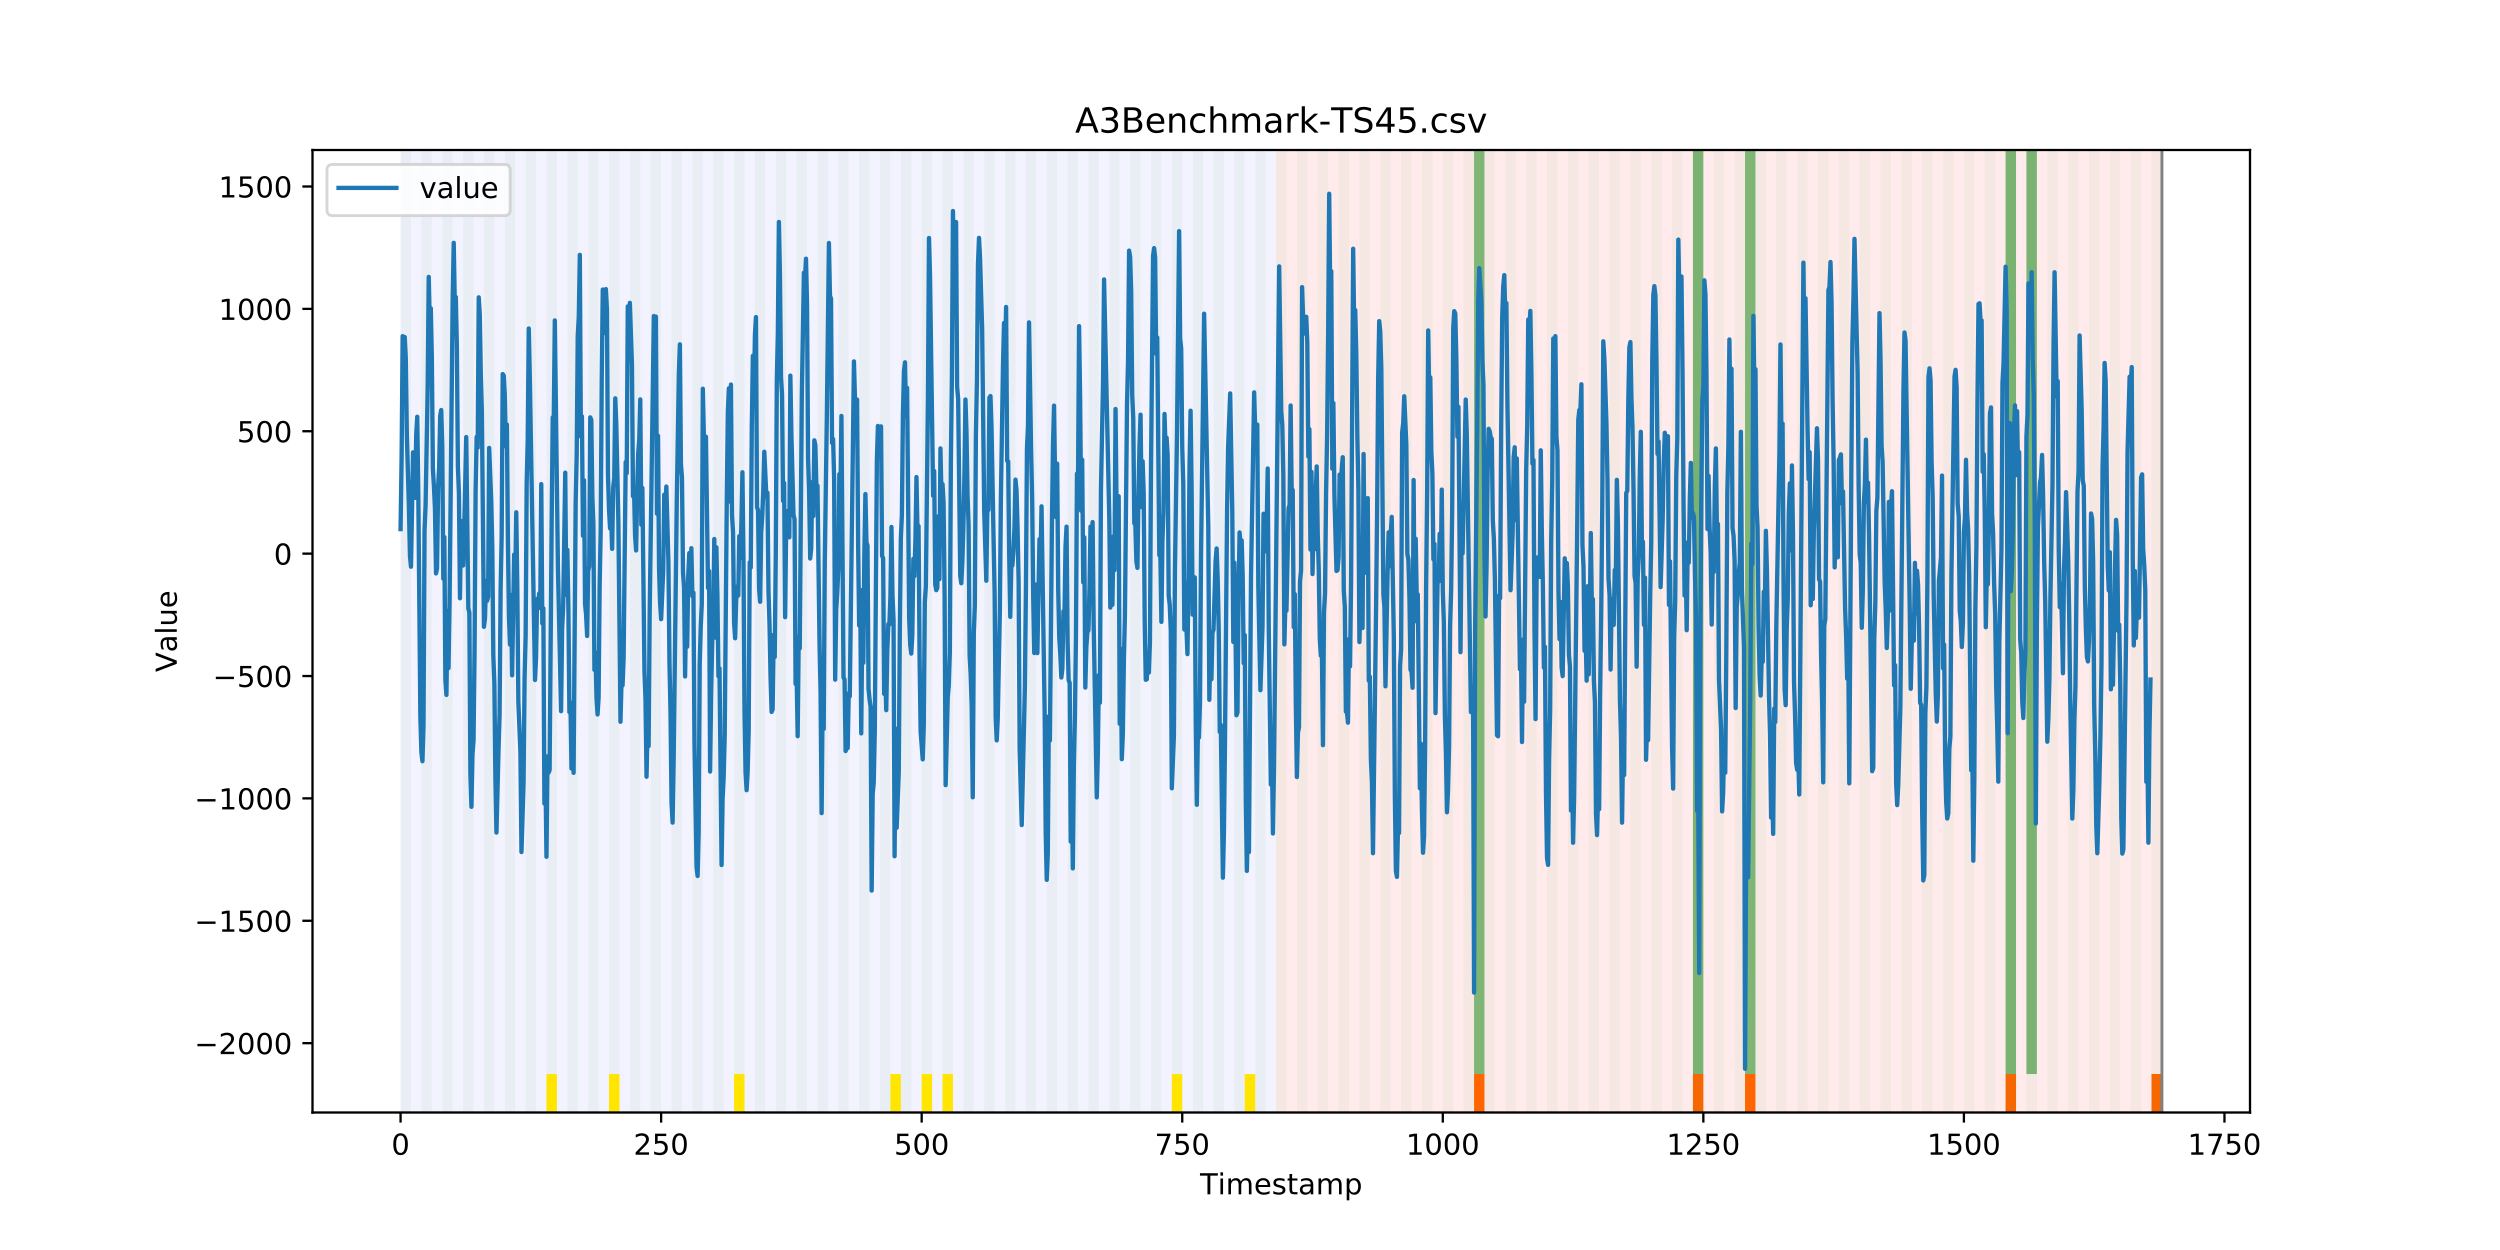 <?xml version="1.0" encoding="utf-8" standalone="no"?>
<!DOCTYPE svg PUBLIC "-//W3C//DTD SVG 1.1//EN"
  "http://www.w3.org/Graphics/SVG/1.1/DTD/svg11.dtd">
<!-- Created with matplotlib (https://matplotlib.org/) -->
<svg height="432pt" version="1.1" viewBox="0 0 864 432" width="864pt" xmlns="http://www.w3.org/2000/svg" xmlns:xlink="http://www.w3.org/1999/xlink">
 <defs>
  <style type="text/css">
*{stroke-linecap:butt;stroke-linejoin:round;}
  </style>
 </defs>
 <g id="figure_1">
  <g id="patch_1">
   <path d="M 0 432 
L 864 432 
L 864 0 
L 0 0 
z
" style="fill:#ffffff;"/>
  </g>
  <g id="axes_1">
   <g id="patch_2">
    <path d="M 108 384.48 
L 777.6 384.48 
L 777.6 51.84 
L 108 51.84 
z
" style="fill:#ffffff;"/>
   </g>
   <g id="patch_3">
    <path clip-path="url(#p5ff82515b8)" d="M 138.436 384.48 
L 138.436 51.84 
L 440.999 51.84 
L 440.999 384.48 
z
" style="fill:#0000ff;opacity:0.05;"/>
   </g>
   <g id="patch_4">
    <path clip-path="url(#p5ff82515b8)" d="M 440.999 384.48 
L 440.999 51.84 
L 747.164 51.84 
L 747.164 384.48 
z
" style="fill:#ff0000;opacity:0.08;"/>
   </g>
   <g id="patch_5">
    <path clip-path="url(#p5ff82515b8)" d="M 138.436 384.48 
L 138.436 51.84 
L 142.038 51.84 
L 142.038 384.48 
z
" style="fill:#008000;opacity:0.04;"/>
   </g>
   <g id="patch_6">
    <path clip-path="url(#p5ff82515b8)" d="M 145.64 384.48 
L 145.64 51.84 
L 149.242 51.84 
L 149.242 384.48 
z
" style="fill:#008000;opacity:0.04;"/>
   </g>
   <g id="patch_7">
    <path clip-path="url(#p5ff82515b8)" d="M 152.844 384.48 
L 152.844 51.84 
L 156.446 51.84 
L 156.446 384.48 
z
" style="fill:#008000;opacity:0.04;"/>
   </g>
   <g id="patch_8">
    <path clip-path="url(#p5ff82515b8)" d="M 160.048 384.48 
L 160.048 51.84 
L 163.65 51.84 
L 163.65 384.48 
z
" style="fill:#008000;opacity:0.04;"/>
   </g>
   <g id="patch_9">
    <path clip-path="url(#p5ff82515b8)" d="M 167.252 384.48 
L 167.252 51.84 
L 170.854 51.84 
L 170.854 384.48 
z
" style="fill:#008000;opacity:0.04;"/>
   </g>
   <g id="patch_10">
    <path clip-path="url(#p5ff82515b8)" d="M 174.456 384.48 
L 174.456 51.84 
L 178.058 51.84 
L 178.058 384.48 
z
" style="fill:#008000;opacity:0.04;"/>
   </g>
   <g id="patch_11">
    <path clip-path="url(#p5ff82515b8)" d="M 181.66 384.48 
L 181.66 51.84 
L 185.262 51.84 
L 185.262 384.48 
z
" style="fill:#008000;opacity:0.04;"/>
   </g>
   <g id="patch_12">
    <path clip-path="url(#p5ff82515b8)" d="M 188.863 384.48 
L 188.863 51.84 
L 192.465 51.84 
L 192.465 384.48 
z
" style="fill:#008000;opacity:0.04;"/>
   </g>
   <g id="patch_13">
    <path clip-path="url(#p5ff82515b8)" d="M 188.863 384.48 
L 188.863 371.174 
L 192.465 371.174 
L 192.465 384.48 
z
" style="fill:#ffe500;"/>
   </g>
   <g id="patch_14">
    <path clip-path="url(#p5ff82515b8)" d="M 196.067 384.48 
L 196.067 51.84 
L 199.669 51.84 
L 199.669 384.48 
z
" style="fill:#008000;opacity:0.04;"/>
   </g>
   <g id="patch_15">
    <path clip-path="url(#p5ff82515b8)" d="M 203.271 384.48 
L 203.271 51.84 
L 206.873 51.84 
L 206.873 384.48 
z
" style="fill:#008000;opacity:0.04;"/>
   </g>
   <g id="patch_16">
    <path clip-path="url(#p5ff82515b8)" d="M 509.436 384.48 
L 509.436 371.174 
L 513.038 371.174 
L 513.038 384.48 
z
" style="fill:#ff6600;"/>
   </g>
   <g id="patch_17">
    <path clip-path="url(#p5ff82515b8)" d="M 210.475 384.48 
L 210.475 51.84 
L 214.077 51.84 
L 214.077 384.48 
z
" style="fill:#008000;opacity:0.04;"/>
   </g>
   <g id="patch_18">
    <path clip-path="url(#p5ff82515b8)" d="M 210.475 384.48 
L 210.475 371.174 
L 214.077 371.174 
L 214.077 384.48 
z
" style="fill:#ffe500;"/>
   </g>
   <g id="patch_19">
    <path clip-path="url(#p5ff82515b8)" d="M 217.679 384.48 
L 217.679 51.84 
L 221.281 51.84 
L 221.281 384.48 
z
" style="fill:#008000;opacity:0.04;"/>
   </g>
   <g id="patch_20">
    <path clip-path="url(#p5ff82515b8)" d="M 224.883 384.48 
L 224.883 51.84 
L 228.485 51.84 
L 228.485 384.48 
z
" style="fill:#008000;opacity:0.04;"/>
   </g>
   <g id="patch_21">
    <path clip-path="url(#p5ff82515b8)" d="M 232.087 384.48 
L 232.087 51.84 
L 235.689 51.84 
L 235.689 384.48 
z
" style="fill:#008000;opacity:0.04;"/>
   </g>
   <g id="patch_22">
    <path clip-path="url(#p5ff82515b8)" d="M 239.291 384.48 
L 239.291 51.84 
L 242.893 51.84 
L 242.893 384.48 
z
" style="fill:#008000;opacity:0.04;"/>
   </g>
   <g id="patch_23">
    <path clip-path="url(#p5ff82515b8)" d="M 246.494 384.48 
L 246.494 51.84 
L 250.096 51.84 
L 250.096 384.48 
z
" style="fill:#008000;opacity:0.04;"/>
   </g>
   <g id="patch_24">
    <path clip-path="url(#p5ff82515b8)" d="M 253.698 384.48 
L 253.698 51.84 
L 257.3 51.84 
L 257.3 384.48 
z
" style="fill:#008000;opacity:0.04;"/>
   </g>
   <g id="patch_25">
    <path clip-path="url(#p5ff82515b8)" d="M 253.698 384.48 
L 253.698 371.174 
L 257.3 371.174 
L 257.3 384.48 
z
" style="fill:#ffe500;"/>
   </g>
   <g id="patch_26">
    <path clip-path="url(#p5ff82515b8)" d="M 260.902 384.48 
L 260.902 51.84 
L 264.504 51.84 
L 264.504 384.48 
z
" style="fill:#008000;opacity:0.04;"/>
   </g>
   <g id="patch_27">
    <path clip-path="url(#p5ff82515b8)" d="M 268.106 384.48 
L 268.106 51.84 
L 271.708 51.84 
L 271.708 384.48 
z
" style="fill:#008000;opacity:0.04;"/>
   </g>
   <g id="patch_28">
    <path clip-path="url(#p5ff82515b8)" d="M 275.31 384.48 
L 275.31 51.84 
L 278.912 51.84 
L 278.912 384.48 
z
" style="fill:#008000;opacity:0.04;"/>
   </g>
   <g id="patch_29">
    <path clip-path="url(#p5ff82515b8)" d="M 282.514 384.48 
L 282.514 51.84 
L 286.116 51.84 
L 286.116 384.48 
z
" style="fill:#008000;opacity:0.04;"/>
   </g>
   <g id="patch_30">
    <path clip-path="url(#p5ff82515b8)" d="M 585.076 384.48 
L 585.076 371.174 
L 588.678 371.174 
L 588.678 384.48 
z
" style="fill:#ff6600;"/>
   </g>
   <g id="patch_31">
    <path clip-path="url(#p5ff82515b8)" d="M 289.718 384.48 
L 289.718 51.84 
L 293.32 51.84 
L 293.32 384.48 
z
" style="fill:#008000;opacity:0.04;"/>
   </g>
   <g id="patch_32">
    <path clip-path="url(#p5ff82515b8)" d="M 296.922 384.48 
L 296.922 51.84 
L 300.524 51.84 
L 300.524 384.48 
z
" style="fill:#008000;opacity:0.04;"/>
   </g>
   <g id="patch_33">
    <path clip-path="url(#p5ff82515b8)" d="M 603.086 384.48 
L 603.086 371.174 
L 606.688 371.174 
L 606.688 384.48 
z
" style="fill:#ff6600;"/>
   </g>
   <g id="patch_34">
    <path clip-path="url(#p5ff82515b8)" d="M 304.125 384.48 
L 304.125 51.84 
L 307.727 51.84 
L 307.727 384.48 
z
" style="fill:#008000;opacity:0.04;"/>
   </g>
   <g id="patch_35">
    <path clip-path="url(#p5ff82515b8)" d="M 307.727 384.48 
L 307.727 371.174 
L 311.329 371.174 
L 311.329 384.48 
z
" style="fill:#ffe500;"/>
   </g>
   <g id="patch_36">
    <path clip-path="url(#p5ff82515b8)" d="M 311.329 384.48 
L 311.329 51.84 
L 314.931 51.84 
L 314.931 384.48 
z
" style="fill:#008000;opacity:0.04;"/>
   </g>
   <g id="patch_37">
    <path clip-path="url(#p5ff82515b8)" d="M 318.533 384.48 
L 318.533 51.84 
L 322.135 51.84 
L 322.135 384.48 
z
" style="fill:#008000;opacity:0.04;"/>
   </g>
   <g id="patch_38">
    <path clip-path="url(#p5ff82515b8)" d="M 318.533 384.48 
L 318.533 371.174 
L 322.135 371.174 
L 322.135 384.48 
z
" style="fill:#ffe500;"/>
   </g>
   <g id="patch_39">
    <path clip-path="url(#p5ff82515b8)" d="M 325.737 384.48 
L 325.737 51.84 
L 329.339 51.84 
L 329.339 384.48 
z
" style="fill:#008000;opacity:0.04;"/>
   </g>
   <g id="patch_40">
    <path clip-path="url(#p5ff82515b8)" d="M 325.737 384.48 
L 325.737 371.174 
L 329.339 371.174 
L 329.339 384.48 
z
" style="fill:#ffe500;"/>
   </g>
   <g id="patch_41">
    <path clip-path="url(#p5ff82515b8)" d="M 332.941 384.48 
L 332.941 51.84 
L 336.543 51.84 
L 336.543 384.48 
z
" style="fill:#008000;opacity:0.04;"/>
   </g>
   <g id="patch_42">
    <path clip-path="url(#p5ff82515b8)" d="M 340.145 384.48 
L 340.145 51.84 
L 343.747 51.84 
L 343.747 384.48 
z
" style="fill:#008000;opacity:0.04;"/>
   </g>
   <g id="patch_43">
    <path clip-path="url(#p5ff82515b8)" d="M 347.349 384.48 
L 347.349 51.84 
L 350.951 51.84 
L 350.951 384.48 
z
" style="fill:#008000;opacity:0.04;"/>
   </g>
   <g id="patch_44">
    <path clip-path="url(#p5ff82515b8)" d="M 354.553 384.48 
L 354.553 51.84 
L 358.154 51.84 
L 358.154 384.48 
z
" style="fill:#008000;opacity:0.04;"/>
   </g>
   <g id="patch_45">
    <path clip-path="url(#p5ff82515b8)" d="M 361.756 384.48 
L 361.756 51.84 
L 365.358 51.84 
L 365.358 384.48 
z
" style="fill:#008000;opacity:0.04;"/>
   </g>
   <g id="patch_46">
    <path clip-path="url(#p5ff82515b8)" d="M 368.96 384.48 
L 368.96 51.84 
L 372.562 51.84 
L 372.562 384.48 
z
" style="fill:#008000;opacity:0.04;"/>
   </g>
   <g id="patch_47">
    <path clip-path="url(#p5ff82515b8)" d="M 376.164 384.48 
L 376.164 51.84 
L 379.766 51.84 
L 379.766 384.48 
z
" style="fill:#008000;opacity:0.04;"/>
   </g>
   <g id="patch_48">
    <path clip-path="url(#p5ff82515b8)" d="M 383.368 384.48 
L 383.368 51.84 
L 386.97 51.84 
L 386.97 384.48 
z
" style="fill:#008000;opacity:0.04;"/>
   </g>
   <g id="patch_49">
    <path clip-path="url(#p5ff82515b8)" d="M 390.572 384.48 
L 390.572 51.84 
L 394.174 51.84 
L 394.174 384.48 
z
" style="fill:#008000;opacity:0.04;"/>
   </g>
   <g id="patch_50">
    <path clip-path="url(#p5ff82515b8)" d="M 693.135 384.48 
L 693.135 371.174 
L 696.737 371.174 
L 696.737 384.48 
z
" style="fill:#ff6600;"/>
   </g>
   <g id="patch_51">
    <path clip-path="url(#p5ff82515b8)" d="M 397.776 384.48 
L 397.776 51.84 
L 401.378 51.84 
L 401.378 384.48 
z
" style="fill:#008000;opacity:0.04;"/>
   </g>
   <g id="patch_52">
    <path clip-path="url(#p5ff82515b8)" d="M 404.98 384.48 
L 404.98 51.84 
L 408.582 51.84 
L 408.582 384.48 
z
" style="fill:#008000;opacity:0.04;"/>
   </g>
   <g id="patch_53">
    <path clip-path="url(#p5ff82515b8)" d="M 404.98 384.48 
L 404.98 371.174 
L 408.582 371.174 
L 408.582 384.48 
z
" style="fill:#ffe500;"/>
   </g>
   <g id="patch_54">
    <path clip-path="url(#p5ff82515b8)" d="M 412.184 384.48 
L 412.184 51.84 
L 415.785 51.84 
L 415.785 384.48 
z
" style="fill:#008000;opacity:0.04;"/>
   </g>
   <g id="patch_55">
    <path clip-path="url(#p5ff82515b8)" d="M 419.387 384.48 
L 419.387 51.84 
L 422.989 51.84 
L 422.989 384.48 
z
" style="fill:#008000;opacity:0.04;"/>
   </g>
   <g id="patch_56">
    <path clip-path="url(#p5ff82515b8)" d="M 426.591 384.48 
L 426.591 51.84 
L 430.193 51.84 
L 430.193 384.48 
z
" style="fill:#008000;opacity:0.04;"/>
   </g>
   <g id="patch_57">
    <path clip-path="url(#p5ff82515b8)" d="M 430.193 384.48 
L 430.193 371.174 
L 433.795 371.174 
L 433.795 384.48 
z
" style="fill:#ffe500;"/>
   </g>
   <g id="patch_58">
    <path clip-path="url(#p5ff82515b8)" d="M 433.795 384.48 
L 433.795 51.84 
L 437.397 51.84 
L 437.397 384.48 
z
" style="fill:#008000;opacity:0.04;"/>
   </g>
   <g id="patch_59">
    <path clip-path="url(#p5ff82515b8)" d="M 440.999 384.48 
L 440.999 51.84 
L 444.601 51.84 
L 444.601 384.48 
z
" style="fill:#008000;opacity:0.04;"/>
   </g>
   <g id="patch_60">
    <path clip-path="url(#p5ff82515b8)" d="M 743.562 384.48 
L 743.562 371.174 
L 747.164 371.174 
L 747.164 384.48 
z
" style="fill:#ff6600;"/>
   </g>
   <g id="patch_61">
    <path clip-path="url(#p5ff82515b8)" d="M 448.203 384.48 
L 448.203 51.84 
L 451.805 51.84 
L 451.805 384.48 
z
" style="fill:#008000;opacity:0.04;"/>
   </g>
   <g id="patch_62">
    <path clip-path="url(#p5ff82515b8)" d="M 455.407 384.48 
L 455.407 51.84 
L 459.009 51.84 
L 459.009 384.48 
z
" style="fill:#008000;opacity:0.04;"/>
   </g>
   <g id="patch_63">
    <path clip-path="url(#p5ff82515b8)" d="M 462.611 384.48 
L 462.611 51.84 
L 466.213 51.84 
L 466.213 384.48 
z
" style="fill:#008000;opacity:0.04;"/>
   </g>
   <g id="patch_64">
    <path clip-path="url(#p5ff82515b8)" d="M 469.815 384.48 
L 469.815 51.84 
L 473.416 51.84 
L 473.416 384.48 
z
" style="fill:#008000;opacity:0.04;"/>
   </g>
   <g id="patch_65">
    <path clip-path="url(#p5ff82515b8)" d="M 477.018 384.48 
L 477.018 51.84 
L 480.62 51.84 
L 480.62 384.48 
z
" style="fill:#008000;opacity:0.04;"/>
   </g>
   <g id="patch_66">
    <path clip-path="url(#p5ff82515b8)" d="M 484.222 384.48 
L 484.222 51.84 
L 487.824 51.84 
L 487.824 384.48 
z
" style="fill:#008000;opacity:0.04;"/>
   </g>
   <g id="patch_67">
    <path clip-path="url(#p5ff82515b8)" d="M 491.426 384.48 
L 491.426 51.84 
L 495.028 51.84 
L 495.028 384.48 
z
" style="fill:#008000;opacity:0.04;"/>
   </g>
   <g id="patch_68">
    <path clip-path="url(#p5ff82515b8)" d="M 498.63 384.48 
L 498.63 51.84 
L 502.232 51.84 
L 502.232 384.48 
z
" style="fill:#008000;opacity:0.04;"/>
   </g>
   <g id="patch_69">
    <path clip-path="url(#p5ff82515b8)" d="M 505.834 384.48 
L 505.834 51.84 
L 509.436 51.84 
L 509.436 384.48 
z
" style="fill:#008000;opacity:0.04;"/>
   </g>
   <g id="patch_70">
    <path clip-path="url(#p5ff82515b8)" d="M 509.436 371.174 
L 509.436 51.84 
L 513.038 51.84 
L 513.038 371.174 
z
" style="fill:#008000;opacity:0.5;"/>
   </g>
   <g id="patch_71">
    <path clip-path="url(#p5ff82515b8)" d="M 513.038 384.48 
L 513.038 51.84 
L 516.64 51.84 
L 516.64 384.48 
z
" style="fill:#008000;opacity:0.04;"/>
   </g>
   <g id="patch_72">
    <path clip-path="url(#p5ff82515b8)" d="M 520.242 384.48 
L 520.242 51.84 
L 523.844 51.84 
L 523.844 384.48 
z
" style="fill:#008000;opacity:0.04;"/>
   </g>
   <g id="patch_73">
    <path clip-path="url(#p5ff82515b8)" d="M 527.446 384.48 
L 527.446 51.84 
L 531.047 51.84 
L 531.047 384.48 
z
" style="fill:#008000;opacity:0.04;"/>
   </g>
   <g id="patch_74">
    <path clip-path="url(#p5ff82515b8)" d="M 534.649 384.48 
L 534.649 51.84 
L 538.251 51.84 
L 538.251 384.48 
z
" style="fill:#008000;opacity:0.04;"/>
   </g>
   <g id="patch_75">
    <path clip-path="url(#p5ff82515b8)" d="M 541.853 384.48 
L 541.853 51.84 
L 545.455 51.84 
L 545.455 384.48 
z
" style="fill:#008000;opacity:0.04;"/>
   </g>
   <g id="patch_76">
    <path clip-path="url(#p5ff82515b8)" d="M 549.057 384.48 
L 549.057 51.84 
L 552.659 51.84 
L 552.659 384.48 
z
" style="fill:#008000;opacity:0.04;"/>
   </g>
   <g id="patch_77">
    <path clip-path="url(#p5ff82515b8)" d="M 556.261 384.48 
L 556.261 51.84 
L 559.863 51.84 
L 559.863 384.48 
z
" style="fill:#008000;opacity:0.04;"/>
   </g>
   <g id="patch_78">
    <path clip-path="url(#p5ff82515b8)" d="M 563.465 384.48 
L 563.465 51.84 
L 567.067 51.84 
L 567.067 384.48 
z
" style="fill:#008000;opacity:0.04;"/>
   </g>
   <g id="patch_79">
    <path clip-path="url(#p5ff82515b8)" d="M 570.669 384.48 
L 570.669 51.84 
L 574.271 51.84 
L 574.271 384.48 
z
" style="fill:#008000;opacity:0.04;"/>
   </g>
   <g id="patch_80">
    <path clip-path="url(#p5ff82515b8)" d="M 577.873 384.48 
L 577.873 51.84 
L 581.475 51.84 
L 581.475 384.48 
z
" style="fill:#008000;opacity:0.04;"/>
   </g>
   <g id="patch_81">
    <path clip-path="url(#p5ff82515b8)" d="M 585.076 384.48 
L 585.076 51.84 
L 588.678 51.84 
L 588.678 384.48 
z
" style="fill:#008000;opacity:0.04;"/>
   </g>
   <g id="patch_82">
    <path clip-path="url(#p5ff82515b8)" d="M 585.076 371.174 
L 585.076 51.84 
L 588.678 51.84 
L 588.678 371.174 
z
" style="fill:#008000;opacity:0.5;"/>
   </g>
   <g id="patch_83">
    <path clip-path="url(#p5ff82515b8)" d="M 592.28 384.48 
L 592.28 51.84 
L 595.882 51.84 
L 595.882 384.48 
z
" style="fill:#008000;opacity:0.04;"/>
   </g>
   <g id="patch_84">
    <path clip-path="url(#p5ff82515b8)" d="M 599.484 384.48 
L 599.484 51.84 
L 603.086 51.84 
L 603.086 384.48 
z
" style="fill:#008000;opacity:0.04;"/>
   </g>
   <g id="patch_85">
    <path clip-path="url(#p5ff82515b8)" d="M 603.086 371.174 
L 603.086 51.84 
L 606.688 51.84 
L 606.688 371.174 
z
" style="fill:#008000;opacity:0.5;"/>
   </g>
   <g id="patch_86">
    <path clip-path="url(#p5ff82515b8)" d="M 606.688 384.48 
L 606.688 51.84 
L 610.29 51.84 
L 610.29 384.48 
z
" style="fill:#008000;opacity:0.04;"/>
   </g>
   <g id="patch_87">
    <path clip-path="url(#p5ff82515b8)" d="M 613.892 384.48 
L 613.892 51.84 
L 617.494 51.84 
L 617.494 384.48 
z
" style="fill:#008000;opacity:0.04;"/>
   </g>
   <g id="patch_88">
    <path clip-path="url(#p5ff82515b8)" d="M 621.096 384.48 
L 621.096 51.84 
L 624.698 51.84 
L 624.698 384.48 
z
" style="fill:#008000;opacity:0.04;"/>
   </g>
   <g id="patch_89">
    <path clip-path="url(#p5ff82515b8)" d="M 628.3 384.48 
L 628.3 51.84 
L 631.902 51.84 
L 631.902 384.48 
z
" style="fill:#008000;opacity:0.04;"/>
   </g>
   <g id="patch_90">
    <path clip-path="url(#p5ff82515b8)" d="M 635.504 384.48 
L 635.504 51.84 
L 639.106 51.84 
L 639.106 384.48 
z
" style="fill:#008000;opacity:0.04;"/>
   </g>
   <g id="patch_91">
    <path clip-path="url(#p5ff82515b8)" d="M 642.707 384.48 
L 642.707 51.84 
L 646.309 51.84 
L 646.309 384.48 
z
" style="fill:#008000;opacity:0.04;"/>
   </g>
   <g id="patch_92">
    <path clip-path="url(#p5ff82515b8)" d="M 649.911 384.48 
L 649.911 51.84 
L 653.513 51.84 
L 653.513 384.48 
z
" style="fill:#008000;opacity:0.04;"/>
   </g>
   <g id="patch_93">
    <path clip-path="url(#p5ff82515b8)" d="M 657.115 384.48 
L 657.115 51.84 
L 660.717 51.84 
L 660.717 384.48 
z
" style="fill:#008000;opacity:0.04;"/>
   </g>
   <g id="patch_94">
    <path clip-path="url(#p5ff82515b8)" d="M 664.319 384.48 
L 664.319 51.84 
L 667.921 51.84 
L 667.921 384.48 
z
" style="fill:#008000;opacity:0.04;"/>
   </g>
   <g id="patch_95">
    <path clip-path="url(#p5ff82515b8)" d="M 671.523 384.48 
L 671.523 51.84 
L 675.125 51.84 
L 675.125 384.48 
z
" style="fill:#008000;opacity:0.04;"/>
   </g>
   <g id="patch_96">
    <path clip-path="url(#p5ff82515b8)" d="M 678.727 384.48 
L 678.727 51.84 
L 682.329 51.84 
L 682.329 384.48 
z
" style="fill:#008000;opacity:0.04;"/>
   </g>
   <g id="patch_97">
    <path clip-path="url(#p5ff82515b8)" d="M 685.931 384.48 
L 685.931 51.84 
L 689.533 51.84 
L 689.533 384.48 
z
" style="fill:#008000;opacity:0.04;"/>
   </g>
   <g id="patch_98">
    <path clip-path="url(#p5ff82515b8)" d="M 693.135 384.48 
L 693.135 51.84 
L 696.737 51.84 
L 696.737 384.48 
z
" style="fill:#008000;opacity:0.04;"/>
   </g>
   <g id="patch_99">
    <path clip-path="url(#p5ff82515b8)" d="M 693.135 371.174 
L 693.135 51.84 
L 696.737 51.84 
L 696.737 371.174 
z
" style="fill:#008000;opacity:0.5;"/>
   </g>
   <g id="patch_100">
    <path clip-path="url(#p5ff82515b8)" d="M 700.338 384.48 
L 700.338 51.84 
L 703.94 51.84 
L 703.94 384.48 
z
" style="fill:#008000;opacity:0.04;"/>
   </g>
   <g id="patch_101">
    <path clip-path="url(#p5ff82515b8)" d="M 700.338 371.174 
L 700.338 51.84 
L 703.94 51.84 
L 703.94 371.174 
z
" style="fill:#008000;opacity:0.5;"/>
   </g>
   <g id="patch_102">
    <path clip-path="url(#p5ff82515b8)" d="M 707.542 384.48 
L 707.542 51.84 
L 711.144 51.84 
L 711.144 384.48 
z
" style="fill:#008000;opacity:0.04;"/>
   </g>
   <g id="patch_103">
    <path clip-path="url(#p5ff82515b8)" d="M 714.746 384.48 
L 714.746 51.84 
L 718.348 51.84 
L 718.348 384.48 
z
" style="fill:#008000;opacity:0.04;"/>
   </g>
   <g id="patch_104">
    <path clip-path="url(#p5ff82515b8)" d="M 721.95 384.48 
L 721.95 51.84 
L 725.552 51.84 
L 725.552 384.48 
z
" style="fill:#008000;opacity:0.04;"/>
   </g>
   <g id="patch_105">
    <path clip-path="url(#p5ff82515b8)" d="M 729.154 384.48 
L 729.154 51.84 
L 732.756 51.84 
L 732.756 384.48 
z
" style="fill:#008000;opacity:0.04;"/>
   </g>
   <g id="patch_106">
    <path clip-path="url(#p5ff82515b8)" d="M 736.358 384.48 
L 736.358 51.84 
L 739.96 51.84 
L 739.96 384.48 
z
" style="fill:#008000;opacity:0.04;"/>
   </g>
   <g id="patch_107">
    <path clip-path="url(#p5ff82515b8)" d="M 743.562 384.48 
L 743.562 51.84 
L 747.164 51.84 
L 747.164 384.48 
z
" style="fill:#008000;opacity:0.04;"/>
   </g>
   <g id="matplotlib.axis_1">
    <g id="xtick_1">
     <g id="line2d_1">
      <defs>
       <path d="M 0 0 
L 0 3.5 
" id="m898d77ec5a" style="stroke:#000000;stroke-width:0.8;"/>
      </defs>
      <g>
       <use style="stroke:#000000;stroke-width:0.8;" x="138.436" xlink:href="#m898d77ec5a" y="384.48"/>
      </g>
     </g>
     <g id="text_1">
      <!-- 0 -->
      <defs>
       <path d="M 31.781 66.406 
Q 24.172 66.406 20.328 58.906 
Q 16.5 51.422 16.5 36.375 
Q 16.5 21.391 20.328 13.891 
Q 24.172 6.391 31.781 6.391 
Q 39.453 6.391 43.281 13.891 
Q 47.125 21.391 47.125 36.375 
Q 47.125 51.422 43.281 58.906 
Q 39.453 66.406 31.781 66.406 
z
M 31.781 74.219 
Q 44.047 74.219 50.516 64.516 
Q 56.984 54.828 56.984 36.375 
Q 56.984 17.969 50.516 8.266 
Q 44.047 -1.422 31.781 -1.422 
Q 19.531 -1.422 13.062 8.266 
Q 6.594 17.969 6.594 36.375 
Q 6.594 54.828 13.062 64.516 
Q 19.531 74.219 31.781 74.219 
z
" id="DejaVuSans-48"/>
      </defs>
      <g transform="translate(135.255 399.078)scale(0.1 -0.1)">
       <use xlink:href="#DejaVuSans-48"/>
      </g>
     </g>
    </g>
    <g id="xtick_2">
     <g id="line2d_2">
      <g>
       <use style="stroke:#000000;stroke-width:0.8;" x="228.485" xlink:href="#m898d77ec5a" y="384.48"/>
      </g>
     </g>
     <g id="text_2">
      <!-- 250 -->
      <defs>
       <path d="M 19.188 8.297 
L 53.609 8.297 
L 53.609 0 
L 7.328 0 
L 7.328 8.297 
Q 12.938 14.109 22.625 23.891 
Q 32.328 33.688 34.812 36.531 
Q 39.547 41.844 41.422 45.531 
Q 43.312 49.219 43.312 52.781 
Q 43.312 58.594 39.234 62.25 
Q 35.156 65.922 28.609 65.922 
Q 23.969 65.922 18.812 64.312 
Q 13.672 62.703 7.812 59.422 
L 7.812 69.391 
Q 13.766 71.781 18.938 73 
Q 24.125 74.219 28.422 74.219 
Q 39.75 74.219 46.484 68.547 
Q 53.219 62.891 53.219 53.422 
Q 53.219 48.922 51.531 44.891 
Q 49.859 40.875 45.406 35.406 
Q 44.188 33.984 37.641 27.219 
Q 31.109 20.453 19.188 8.297 
z
" id="DejaVuSans-50"/>
       <path d="M 10.797 72.906 
L 49.516 72.906 
L 49.516 64.594 
L 19.828 64.594 
L 19.828 46.734 
Q 21.969 47.469 24.109 47.828 
Q 26.266 48.188 28.422 48.188 
Q 40.625 48.188 47.75 41.5 
Q 54.891 34.812 54.891 23.391 
Q 54.891 11.625 47.562 5.094 
Q 40.234 -1.422 26.906 -1.422 
Q 22.312 -1.422 17.547 -0.641 
Q 12.797 0.141 7.719 1.703 
L 7.719 11.625 
Q 12.109 9.234 16.797 8.062 
Q 21.484 6.891 26.703 6.891 
Q 35.156 6.891 40.078 11.328 
Q 45.016 15.766 45.016 23.391 
Q 45.016 31 40.078 35.438 
Q 35.156 39.891 26.703 39.891 
Q 22.75 39.891 18.812 39.016 
Q 14.891 38.141 10.797 36.281 
z
" id="DejaVuSans-53"/>
      </defs>
      <g transform="translate(218.941 399.078)scale(0.1 -0.1)">
       <use xlink:href="#DejaVuSans-50"/>
       <use x="63.623" xlink:href="#DejaVuSans-53"/>
       <use x="127.246" xlink:href="#DejaVuSans-48"/>
      </g>
     </g>
    </g>
    <g id="xtick_3">
     <g id="line2d_3">
      <g>
       <use style="stroke:#000000;stroke-width:0.8;" x="318.533" xlink:href="#m898d77ec5a" y="384.48"/>
      </g>
     </g>
     <g id="text_3">
      <!-- 500 -->
      <g transform="translate(308.989 399.078)scale(0.1 -0.1)">
       <use xlink:href="#DejaVuSans-53"/>
       <use x="63.623" xlink:href="#DejaVuSans-48"/>
       <use x="127.246" xlink:href="#DejaVuSans-48"/>
      </g>
     </g>
    </g>
    <g id="xtick_4">
     <g id="line2d_4">
      <g>
       <use style="stroke:#000000;stroke-width:0.8;" x="408.582" xlink:href="#m898d77ec5a" y="384.48"/>
      </g>
     </g>
     <g id="text_4">
      <!-- 750 -->
      <defs>
       <path d="M 8.203 72.906 
L 55.078 72.906 
L 55.078 68.703 
L 28.609 0 
L 18.312 0 
L 43.219 64.594 
L 8.203 64.594 
z
" id="DejaVuSans-55"/>
      </defs>
      <g transform="translate(399.038 399.078)scale(0.1 -0.1)">
       <use xlink:href="#DejaVuSans-55"/>
       <use x="63.623" xlink:href="#DejaVuSans-53"/>
       <use x="127.246" xlink:href="#DejaVuSans-48"/>
      </g>
     </g>
    </g>
    <g id="xtick_5">
     <g id="line2d_5">
      <g>
       <use style="stroke:#000000;stroke-width:0.8;" x="498.63" xlink:href="#m898d77ec5a" y="384.48"/>
      </g>
     </g>
     <g id="text_5">
      <!-- 1000 -->
      <defs>
       <path d="M 12.406 8.297 
L 28.516 8.297 
L 28.516 63.922 
L 10.984 60.406 
L 10.984 69.391 
L 28.422 72.906 
L 38.281 72.906 
L 38.281 8.297 
L 54.391 8.297 
L 54.391 0 
L 12.406 0 
z
" id="DejaVuSans-49"/>
      </defs>
      <g transform="translate(485.905 399.078)scale(0.1 -0.1)">
       <use xlink:href="#DejaVuSans-49"/>
       <use x="63.623" xlink:href="#DejaVuSans-48"/>
       <use x="127.246" xlink:href="#DejaVuSans-48"/>
       <use x="190.869" xlink:href="#DejaVuSans-48"/>
      </g>
     </g>
    </g>
    <g id="xtick_6">
     <g id="line2d_6">
      <g>
       <use style="stroke:#000000;stroke-width:0.8;" x="588.678" xlink:href="#m898d77ec5a" y="384.48"/>
      </g>
     </g>
     <g id="text_6">
      <!-- 1250 -->
      <g transform="translate(575.953 399.078)scale(0.1 -0.1)">
       <use xlink:href="#DejaVuSans-49"/>
       <use x="63.623" xlink:href="#DejaVuSans-50"/>
       <use x="127.246" xlink:href="#DejaVuSans-53"/>
       <use x="190.869" xlink:href="#DejaVuSans-48"/>
      </g>
     </g>
    </g>
    <g id="xtick_7">
     <g id="line2d_7">
      <g>
       <use style="stroke:#000000;stroke-width:0.8;" x="678.727" xlink:href="#m898d77ec5a" y="384.48"/>
      </g>
     </g>
     <g id="text_7">
      <!-- 1500 -->
      <g transform="translate(666.002 399.078)scale(0.1 -0.1)">
       <use xlink:href="#DejaVuSans-49"/>
       <use x="63.623" xlink:href="#DejaVuSans-53"/>
       <use x="127.246" xlink:href="#DejaVuSans-48"/>
       <use x="190.869" xlink:href="#DejaVuSans-48"/>
      </g>
     </g>
    </g>
    <g id="xtick_8">
     <g id="line2d_8">
      <g>
       <use style="stroke:#000000;stroke-width:0.8;" x="768.775" xlink:href="#m898d77ec5a" y="384.48"/>
      </g>
     </g>
     <g id="text_8">
      <!-- 1750 -->
      <g transform="translate(756.05 399.078)scale(0.1 -0.1)">
       <use xlink:href="#DejaVuSans-49"/>
       <use x="63.623" xlink:href="#DejaVuSans-55"/>
       <use x="127.246" xlink:href="#DejaVuSans-53"/>
       <use x="190.869" xlink:href="#DejaVuSans-48"/>
      </g>
     </g>
    </g>
    <g id="text_9">
     <!-- Timestamp -->
     <defs>
      <path d="M -0.297 72.906 
L 61.375 72.906 
L 61.375 64.594 
L 35.5 64.594 
L 35.5 0 
L 25.594 0 
L 25.594 64.594 
L -0.297 64.594 
z
" id="DejaVuSans-84"/>
      <path d="M 9.422 54.688 
L 18.406 54.688 
L 18.406 0 
L 9.422 0 
z
M 9.422 75.984 
L 18.406 75.984 
L 18.406 64.594 
L 9.422 64.594 
z
" id="DejaVuSans-105"/>
      <path d="M 52 44.188 
Q 55.375 50.25 60.062 53.125 
Q 64.75 56 71.094 56 
Q 79.641 56 84.281 50.016 
Q 88.922 44.047 88.922 33.016 
L 88.922 0 
L 79.891 0 
L 79.891 32.719 
Q 79.891 40.578 77.094 44.375 
Q 74.312 48.188 68.609 48.188 
Q 61.625 48.188 57.562 43.547 
Q 53.516 38.922 53.516 30.906 
L 53.516 0 
L 44.484 0 
L 44.484 32.719 
Q 44.484 40.625 41.703 44.406 
Q 38.922 48.188 33.109 48.188 
Q 26.219 48.188 22.156 43.531 
Q 18.109 38.875 18.109 30.906 
L 18.109 0 
L 9.078 0 
L 9.078 54.688 
L 18.109 54.688 
L 18.109 46.188 
Q 21.188 51.219 25.484 53.609 
Q 29.781 56 35.688 56 
Q 41.656 56 45.828 52.969 
Q 50 49.953 52 44.188 
z
" id="DejaVuSans-109"/>
      <path d="M 56.203 29.594 
L 56.203 25.203 
L 14.891 25.203 
Q 15.484 15.922 20.484 11.062 
Q 25.484 6.203 34.422 6.203 
Q 39.594 6.203 44.453 7.469 
Q 49.312 8.734 54.109 11.281 
L 54.109 2.781 
Q 49.266 0.734 44.188 -0.344 
Q 39.109 -1.422 33.891 -1.422 
Q 20.797 -1.422 13.156 6.188 
Q 5.516 13.812 5.516 26.812 
Q 5.516 40.234 12.766 48.109 
Q 20.016 56 32.328 56 
Q 43.359 56 49.781 48.891 
Q 56.203 41.797 56.203 29.594 
z
M 47.219 32.234 
Q 47.125 39.594 43.094 43.984 
Q 39.062 48.391 32.422 48.391 
Q 24.906 48.391 20.391 44.141 
Q 15.875 39.891 15.188 32.172 
z
" id="DejaVuSans-101"/>
      <path d="M 44.281 53.078 
L 44.281 44.578 
Q 40.484 46.531 36.375 47.5 
Q 32.281 48.484 27.875 48.484 
Q 21.188 48.484 17.844 46.438 
Q 14.5 44.391 14.5 40.281 
Q 14.5 37.156 16.891 35.375 
Q 19.281 33.594 26.516 31.984 
L 29.594 31.297 
Q 39.156 29.25 43.188 25.516 
Q 47.219 21.781 47.219 15.094 
Q 47.219 7.469 41.188 3.016 
Q 35.156 -1.422 24.609 -1.422 
Q 20.219 -1.422 15.453 -0.562 
Q 10.688 0.297 5.422 2 
L 5.422 11.281 
Q 10.406 8.688 15.234 7.391 
Q 20.062 6.109 24.812 6.109 
Q 31.156 6.109 34.562 8.281 
Q 37.984 10.453 37.984 14.406 
Q 37.984 18.062 35.516 20.016 
Q 33.062 21.969 24.703 23.781 
L 21.578 24.516 
Q 13.234 26.266 9.516 29.906 
Q 5.812 33.547 5.812 39.891 
Q 5.812 47.609 11.281 51.797 
Q 16.75 56 26.812 56 
Q 31.781 56 36.172 55.266 
Q 40.578 54.547 44.281 53.078 
z
" id="DejaVuSans-115"/>
      <path d="M 18.312 70.219 
L 18.312 54.688 
L 36.812 54.688 
L 36.812 47.703 
L 18.312 47.703 
L 18.312 18.016 
Q 18.312 11.328 20.141 9.422 
Q 21.969 7.516 27.594 7.516 
L 36.812 7.516 
L 36.812 0 
L 27.594 0 
Q 17.188 0 13.234 3.875 
Q 9.281 7.766 9.281 18.016 
L 9.281 47.703 
L 2.688 47.703 
L 2.688 54.688 
L 9.281 54.688 
L 9.281 70.219 
z
" id="DejaVuSans-116"/>
      <path d="M 34.281 27.484 
Q 23.391 27.484 19.188 25 
Q 14.984 22.516 14.984 16.5 
Q 14.984 11.719 18.141 8.906 
Q 21.297 6.109 26.703 6.109 
Q 34.188 6.109 38.703 11.406 
Q 43.219 16.703 43.219 25.484 
L 43.219 27.484 
z
M 52.203 31.203 
L 52.203 0 
L 43.219 0 
L 43.219 8.297 
Q 40.141 3.328 35.547 0.953 
Q 30.953 -1.422 24.312 -1.422 
Q 15.922 -1.422 10.953 3.297 
Q 6 8.016 6 15.922 
Q 6 25.141 12.172 29.828 
Q 18.359 34.516 30.609 34.516 
L 43.219 34.516 
L 43.219 35.406 
Q 43.219 41.609 39.141 45 
Q 35.062 48.391 27.688 48.391 
Q 23 48.391 18.547 47.266 
Q 14.109 46.141 10.016 43.891 
L 10.016 52.203 
Q 14.938 54.109 19.578 55.047 
Q 24.219 56 28.609 56 
Q 40.484 56 46.344 49.844 
Q 52.203 43.703 52.203 31.203 
z
" id="DejaVuSans-97"/>
      <path d="M 18.109 8.203 
L 18.109 -20.797 
L 9.078 -20.797 
L 9.078 54.688 
L 18.109 54.688 
L 18.109 46.391 
Q 20.953 51.266 25.266 53.625 
Q 29.594 56 35.594 56 
Q 45.562 56 51.781 48.094 
Q 58.016 40.188 58.016 27.297 
Q 58.016 14.406 51.781 6.484 
Q 45.562 -1.422 35.594 -1.422 
Q 29.594 -1.422 25.266 0.953 
Q 20.953 3.328 18.109 8.203 
z
M 48.688 27.297 
Q 48.688 37.203 44.609 42.844 
Q 40.531 48.484 33.406 48.484 
Q 26.266 48.484 22.188 42.844 
Q 18.109 37.203 18.109 27.297 
Q 18.109 17.391 22.188 11.75 
Q 26.266 6.109 33.406 6.109 
Q 40.531 6.109 44.609 11.75 
Q 48.688 17.391 48.688 27.297 
z
" id="DejaVuSans-112"/>
     </defs>
     <g transform="translate(414.739 412.757)scale(0.1 -0.1)">
      <use xlink:href="#DejaVuSans-84"/>
      <use x="61.037" xlink:href="#DejaVuSans-105"/>
      <use x="88.82" xlink:href="#DejaVuSans-109"/>
      <use x="186.232" xlink:href="#DejaVuSans-101"/>
      <use x="247.756" xlink:href="#DejaVuSans-115"/>
      <use x="299.855" xlink:href="#DejaVuSans-116"/>
      <use x="339.064" xlink:href="#DejaVuSans-97"/>
      <use x="400.344" xlink:href="#DejaVuSans-109"/>
      <use x="497.756" xlink:href="#DejaVuSans-112"/>
     </g>
    </g>
   </g>
   <g id="matplotlib.axis_2">
    <g id="ytick_1">
     <g id="line2d_9">
      <defs>
       <path d="M 0 0 
L -3.5 0 
" id="m1e9977d090" style="stroke:#000000;stroke-width:0.8;"/>
      </defs>
      <g>
       <use style="stroke:#000000;stroke-width:0.8;" x="108" xlink:href="#m1e9977d090" y="360.511"/>
      </g>
     </g>
     <g id="text_10">
      <!-- −2000 -->
      <defs>
       <path d="M 10.594 35.5 
L 73.188 35.5 
L 73.188 27.203 
L 10.594 27.203 
z
" id="DejaVuSans-8722"/>
      </defs>
      <g transform="translate(67.17 364.31)scale(0.1 -0.1)">
       <use xlink:href="#DejaVuSans-8722"/>
       <use x="83.789" xlink:href="#DejaVuSans-50"/>
       <use x="147.412" xlink:href="#DejaVuSans-48"/>
       <use x="211.035" xlink:href="#DejaVuSans-48"/>
       <use x="274.658" xlink:href="#DejaVuSans-48"/>
      </g>
     </g>
    </g>
    <g id="ytick_2">
     <g id="line2d_10">
      <g>
       <use style="stroke:#000000;stroke-width:0.8;" x="108" xlink:href="#m1e9977d090" y="318.217"/>
      </g>
     </g>
     <g id="text_11">
      <!-- −1500 -->
      <g transform="translate(67.17 322.016)scale(0.1 -0.1)">
       <use xlink:href="#DejaVuSans-8722"/>
       <use x="83.789" xlink:href="#DejaVuSans-49"/>
       <use x="147.412" xlink:href="#DejaVuSans-53"/>
       <use x="211.035" xlink:href="#DejaVuSans-48"/>
       <use x="274.658" xlink:href="#DejaVuSans-48"/>
      </g>
     </g>
    </g>
    <g id="ytick_3">
     <g id="line2d_11">
      <g>
       <use style="stroke:#000000;stroke-width:0.8;" x="108" xlink:href="#m1e9977d090" y="275.923"/>
      </g>
     </g>
     <g id="text_12">
      <!-- −1000 -->
      <g transform="translate(67.17 279.722)scale(0.1 -0.1)">
       <use xlink:href="#DejaVuSans-8722"/>
       <use x="83.789" xlink:href="#DejaVuSans-49"/>
       <use x="147.412" xlink:href="#DejaVuSans-48"/>
       <use x="211.035" xlink:href="#DejaVuSans-48"/>
       <use x="274.658" xlink:href="#DejaVuSans-48"/>
      </g>
     </g>
    </g>
    <g id="ytick_4">
     <g id="line2d_12">
      <g>
       <use style="stroke:#000000;stroke-width:0.8;" x="108" xlink:href="#m1e9977d090" y="233.629"/>
      </g>
     </g>
     <g id="text_13">
      <!-- −500 -->
      <g transform="translate(73.533 237.428)scale(0.1 -0.1)">
       <use xlink:href="#DejaVuSans-8722"/>
       <use x="83.789" xlink:href="#DejaVuSans-53"/>
       <use x="147.412" xlink:href="#DejaVuSans-48"/>
       <use x="211.035" xlink:href="#DejaVuSans-48"/>
      </g>
     </g>
    </g>
    <g id="ytick_5">
     <g id="line2d_13">
      <g>
       <use style="stroke:#000000;stroke-width:0.8;" x="108" xlink:href="#m1e9977d090" y="191.335"/>
      </g>
     </g>
     <g id="text_14">
      <!-- 0 -->
      <g transform="translate(94.638 195.134)scale(0.1 -0.1)">
       <use xlink:href="#DejaVuSans-48"/>
      </g>
     </g>
    </g>
    <g id="ytick_6">
     <g id="line2d_14">
      <g>
       <use style="stroke:#000000;stroke-width:0.8;" x="108" xlink:href="#m1e9977d090" y="149.041"/>
      </g>
     </g>
     <g id="text_15">
      <!-- 500 -->
      <g transform="translate(81.912 152.84)scale(0.1 -0.1)">
       <use xlink:href="#DejaVuSans-53"/>
       <use x="63.623" xlink:href="#DejaVuSans-48"/>
       <use x="127.246" xlink:href="#DejaVuSans-48"/>
      </g>
     </g>
    </g>
    <g id="ytick_7">
     <g id="line2d_15">
      <g>
       <use style="stroke:#000000;stroke-width:0.8;" x="108" xlink:href="#m1e9977d090" y="106.747"/>
      </g>
     </g>
     <g id="text_16">
      <!-- 1000 -->
      <g transform="translate(75.55 110.546)scale(0.1 -0.1)">
       <use xlink:href="#DejaVuSans-49"/>
       <use x="63.623" xlink:href="#DejaVuSans-48"/>
       <use x="127.246" xlink:href="#DejaVuSans-48"/>
       <use x="190.869" xlink:href="#DejaVuSans-48"/>
      </g>
     </g>
    </g>
    <g id="ytick_8">
     <g id="line2d_16">
      <g>
       <use style="stroke:#000000;stroke-width:0.8;" x="108" xlink:href="#m1e9977d090" y="64.453"/>
      </g>
     </g>
     <g id="text_17">
      <!-- 1500 -->
      <g transform="translate(75.55 68.252)scale(0.1 -0.1)">
       <use xlink:href="#DejaVuSans-49"/>
       <use x="63.623" xlink:href="#DejaVuSans-53"/>
       <use x="127.246" xlink:href="#DejaVuSans-48"/>
       <use x="190.869" xlink:href="#DejaVuSans-48"/>
      </g>
     </g>
    </g>
    <g id="text_18">
     <!-- Value -->
     <defs>
      <path d="M 28.609 0 
L 0.781 72.906 
L 11.078 72.906 
L 34.188 11.531 
L 57.328 72.906 
L 67.578 72.906 
L 39.797 0 
z
" id="DejaVuSans-86"/>
      <path d="M 9.422 75.984 
L 18.406 75.984 
L 18.406 0 
L 9.422 0 
z
" id="DejaVuSans-108"/>
      <path d="M 8.5 21.578 
L 8.5 54.688 
L 17.484 54.688 
L 17.484 21.922 
Q 17.484 14.156 20.5 10.266 
Q 23.531 6.391 29.594 6.391 
Q 36.859 6.391 41.078 11.031 
Q 45.312 15.672 45.312 23.688 
L 45.312 54.688 
L 54.297 54.688 
L 54.297 0 
L 45.312 0 
L 45.312 8.406 
Q 42.047 3.422 37.719 1 
Q 33.406 -1.422 27.688 -1.422 
Q 18.266 -1.422 13.375 4.438 
Q 8.5 10.297 8.5 21.578 
z
M 31.109 56 
z
" id="DejaVuSans-117"/>
     </defs>
     <g transform="translate(61.091 232.273)rotate(-90)scale(0.1 -0.1)">
      <use xlink:href="#DejaVuSans-86"/>
      <use x="68.299" xlink:href="#DejaVuSans-97"/>
      <use x="129.578" xlink:href="#DejaVuSans-108"/>
      <use x="157.361" xlink:href="#DejaVuSans-117"/>
      <use x="220.74" xlink:href="#DejaVuSans-101"/>
     </g>
    </g>
   </g>
   <g id="line2d_17">
    <path clip-path="url(#p5ff82515b8)" d="M 138.436 182.853 
L 138.797 157.856 
L 139.157 116.165 
L 139.517 125.986 
L 139.877 116.48 
L 140.237 123.701 
L 140.598 150.093 
L 141.318 175.29 
L 141.678 192.089 
L 142.038 195.866 
L 142.759 156.326 
L 143.119 169.81 
L 143.479 172.063 
L 143.839 150.405 
L 144.199 144.034 
L 144.56 169.852 
L 145.28 247.984 
L 145.64 260.02 
L 146 263.081 
L 146.361 250.957 
L 146.721 183.201 
L 147.081 174.75 
L 147.801 134.132 
L 148.162 95.695 
L 148.522 111.214 
L 148.882 106.509 
L 149.242 123.573 
L 149.602 162.043 
L 149.963 167.937 
L 150.323 176.056 
L 150.683 198.18 
L 151.043 196.444 
L 151.403 168.623 
L 151.764 161.664 
L 152.124 143.793 
L 152.484 141.702 
L 152.844 154.217 
L 153.204 199.996 
L 153.564 185.631 
L 153.925 234.888 
L 154.285 240.159 
L 154.645 211.139 
L 155.005 230.906 
L 155.365 208.565 
L 156.446 103.087 
L 156.806 83.917 
L 157.166 104.269 
L 157.527 102.655 
L 157.887 119.367 
L 158.247 161.189 
L 158.607 170.691 
L 158.967 206.771 
L 159.328 180.023 
L 160.048 195.441 
L 160.408 183.755 
L 161.129 151.046 
L 161.849 210.243 
L 162.209 211.736 
L 162.569 267.412 
L 162.93 278.832 
L 163.29 260.722 
L 163.65 255.961 
L 164.01 224.848 
L 164.37 169.727 
L 164.731 150.965 
L 165.091 154.732 
L 165.451 102.759 
L 165.811 108.694 
L 166.171 129.411 
L 166.531 142.178 
L 167.252 216.639 
L 167.612 213.64 
L 167.972 200.788 
L 168.332 207.633 
L 168.693 206.235 
L 169.053 154.8 
L 169.773 173.126 
L 170.133 189.144 
L 170.494 226.616 
L 170.854 236.233 
L 171.214 269.405 
L 171.574 287.735 
L 172.295 259.001 
L 172.655 246.943 
L 173.015 203.643 
L 173.375 185.096 
L 173.735 129.28 
L 174.096 129.771 
L 174.456 136.499 
L 174.816 154.294 
L 175.176 146.714 
L 175.536 186.648 
L 175.897 213.378 
L 176.257 222.767 
L 176.617 205.615 
L 176.977 233.39 
L 177.697 191.633 
L 178.058 201.793 
L 178.418 177.045 
L 178.778 202.916 
L 179.138 242.355 
L 179.859 260.013 
L 180.219 294.466 
L 180.939 270.574 
L 181.299 234.093 
L 181.66 219.655 
L 182.02 166.87 
L 182.38 151.975 
L 182.74 113.525 
L 183.1 130.256 
L 184.901 235.002 
L 185.262 227.226 
L 185.622 207.032 
L 185.982 208.262 
L 186.342 205.07 
L 186.702 210.16 
L 187.063 167.3 
L 187.423 215.458 
L 187.783 210.208 
L 188.143 277.729 
L 188.503 268.004 
L 188.863 296.103 
L 189.224 261.394 
L 189.584 267.028 
L 189.944 266.141 
L 190.664 179.41 
L 191.025 144.239 
L 191.385 144.001 
L 191.745 110.732 
L 192.826 196.477 
L 193.546 229.133 
L 193.906 245.795 
L 194.266 217.421 
L 194.627 209.906 
L 195.347 163.344 
L 195.707 205.582 
L 196.067 190.003 
L 196.428 210.035 
L 196.788 246.131 
L 197.148 242.69 
L 197.508 265.59 
L 197.868 252.448 
L 198.229 267.091 
L 198.949 173.683 
L 199.309 157.039 
L 199.669 116.031 
L 200.029 109.463 
L 200.39 88.07 
L 200.75 150.882 
L 201.11 143.868 
L 201.47 185.166 
L 201.83 165.969 
L 202.191 208.623 
L 202.551 212.489 
L 202.911 219.792 
L 203.271 197.296 
L 203.631 195.72 
L 203.992 144.244 
L 204.352 145.159 
L 204.712 171.745 
L 205.072 181.054 
L 205.432 231.512 
L 205.793 225.503 
L 206.153 241.293 
L 206.513 246.925 
L 206.873 241.151 
L 207.233 202.997 
L 207.594 183.573 
L 207.954 131.709 
L 208.314 100.063 
L 208.674 115.171 
L 209.034 109.364 
L 209.395 99.905 
L 209.755 106.869 
L 210.115 164.359 
L 210.475 175.98 
L 210.835 182.607 
L 211.195 178.032 
L 211.556 189.694 
L 211.916 168.429 
L 212.276 165.292 
L 212.636 137.666 
L 212.996 147.03 
L 213.717 180.664 
L 214.437 249.443 
L 214.797 235.767 
L 215.158 236.881 
L 215.518 227.56 
L 216.238 159.667 
L 216.598 163.546 
L 216.959 105.887 
L 217.319 113.906 
L 217.679 104.662 
L 218.399 125.99 
L 218.76 171.508 
L 219.12 168.96 
L 219.48 185.094 
L 219.84 190.234 
L 220.2 169.856 
L 220.561 156.717 
L 220.921 151.972 
L 221.281 138.032 
L 221.641 181.346 
L 222.001 168.602 
L 222.722 231.915 
L 223.082 241.661 
L 223.442 268.443 
L 223.802 251.688 
L 224.162 257.858 
L 224.523 211.971 
L 225.963 109.216 
L 226.324 125.497 
L 226.684 109.419 
L 227.044 177.542 
L 227.404 150.605 
L 227.764 196.208 
L 228.125 208.409 
L 228.485 213.982 
L 229.205 197.447 
L 229.565 170.951 
L 229.926 177.665 
L 230.286 168.148 
L 231.006 194.19 
L 231.366 228.8 
L 231.727 246.129 
L 232.087 277.435 
L 232.447 284.293 
L 232.807 263.251 
L 233.888 173.497 
L 234.608 129.351 
L 234.968 118.998 
L 235.328 160.426 
L 235.689 164.942 
L 236.049 197.808 
L 236.409 203.088 
L 236.769 233.795 
L 237.129 210.021 
L 237.49 223.511 
L 237.85 199.214 
L 238.21 191.129 
L 238.57 204.429 
L 238.93 189.458 
L 239.291 206.045 
L 239.651 204.815 
L 240.011 257.149 
L 240.731 299.663 
L 241.092 302.738 
L 241.452 287.833 
L 241.812 229.868 
L 242.172 216.719 
L 242.532 208.787 
L 242.893 134.341 
L 243.253 150.138 
L 243.613 156.382 
L 243.973 150.927 
L 244.693 203.236 
L 245.054 197.35 
L 245.414 266.652 
L 245.774 239.219 
L 246.134 222.28 
L 246.494 214.106 
L 246.855 186.285 
L 247.215 220.355 
L 247.575 189.146 
L 247.935 205.917 
L 248.295 233.696 
L 248.656 230.956 
L 249.376 298.942 
L 249.736 276.004 
L 250.096 268.713 
L 250.457 254.289 
L 251.177 172.41 
L 251.537 142.338 
L 251.897 134.194 
L 252.258 173.359 
L 252.618 132.9 
L 252.978 177.792 
L 253.338 184.112 
L 253.698 215.165 
L 254.059 220.586 
L 254.419 207.713 
L 254.779 202.662 
L 255.139 205.8 
L 255.499 185.3 
L 255.859 192.824 
L 256.22 181.316 
L 256.58 163.215 
L 256.94 192.505 
L 257.3 246.026 
L 257.66 266.812 
L 258.021 273.101 
L 258.381 266.975 
L 258.741 252.772 
L 259.101 194.354 
L 259.461 196.18 
L 259.822 147.277 
L 260.182 122.966 
L 260.542 136.561 
L 260.902 115.741 
L 261.262 109.578 
L 261.623 175.353 
L 261.983 176.296 
L 262.343 203.531 
L 262.703 207.987 
L 263.063 184.167 
L 263.424 178.538 
L 263.784 169.47 
L 264.144 156.115 
L 264.864 171.741 
L 265.225 170.302 
L 265.585 204.15 
L 265.945 215.752 
L 266.305 234.201 
L 266.665 246.042 
L 267.025 245.221 
L 267.386 219.35 
L 267.746 227.074 
L 268.106 191.55 
L 268.466 131.58 
L 268.826 114.855 
L 269.187 76.708 
L 269.547 94.836 
L 269.907 130.154 
L 270.267 136.358 
L 270.627 173.093 
L 270.988 166.916 
L 271.348 213.3 
L 271.708 180.964 
L 272.068 177.788 
L 272.428 176.464 
L 272.789 185.705 
L 273.149 129.81 
L 273.509 150.014 
L 274.229 177.954 
L 274.59 179.42 
L 274.95 236.379 
L 275.31 233.04 
L 275.67 254.426 
L 276.03 220.098 
L 276.391 224.096 
L 277.111 136.577 
L 277.831 94.252 
L 278.192 96.536 
L 278.552 89.403 
L 278.912 105.143 
L 279.272 158.609 
L 279.632 170.079 
L 279.992 193.03 
L 280.353 189.584 
L 280.713 166.608 
L 281.073 178.343 
L 281.433 152.18 
L 281.793 153.928 
L 282.154 168.619 
L 282.514 167.848 
L 283.234 222.838 
L 283.594 239.229 
L 283.955 281.016 
L 284.315 239.918 
L 284.675 251.904 
L 285.035 194.51 
L 285.756 143.944 
L 286.476 83.973 
L 286.836 102.223 
L 287.196 103.194 
L 287.557 153.082 
L 287.917 151.729 
L 288.277 165.5 
L 288.637 234.894 
L 288.997 210.748 
L 289.358 204.867 
L 289.718 196.52 
L 290.078 163.848 
L 290.438 172.789 
L 290.798 143.747 
L 291.519 234.118 
L 291.879 234.827 
L 292.239 259.567 
L 292.599 258.413 
L 292.959 258.547 
L 293.32 239.565 
L 293.68 240.661 
L 295.121 124.903 
L 295.481 137.661 
L 295.841 145.799 
L 296.201 138.065 
L 296.561 187.57 
L 296.922 216.168 
L 297.282 203.822 
L 297.642 253.468 
L 298.002 215.882 
L 298.362 229.064 
L 298.723 190.985 
L 299.083 170.747 
L 299.443 187.384 
L 299.803 188.578 
L 300.163 237.929 
L 300.524 241.724 
L 300.884 244.305 
L 301.244 307.795 
L 301.604 274.361 
L 301.964 270.484 
L 302.324 252.658 
L 303.045 159.108 
L 303.405 147.219 
L 303.765 153.381 
L 304.125 148.629 
L 304.486 147.362 
L 304.846 192.083 
L 305.206 192.9 
L 305.566 239.793 
L 305.926 232.595 
L 306.287 245.435 
L 306.647 224.925 
L 307.007 215.661 
L 307.367 215.828 
L 307.727 206.32 
L 308.088 182.121 
L 308.448 205.721 
L 308.808 214.225 
L 309.168 295.927 
L 309.528 251.808 
L 309.889 286.105 
L 310.609 266.797 
L 310.969 218.508 
L 311.329 186.071 
L 311.69 178.125 
L 312.05 142.853 
L 312.41 128.243 
L 312.77 125.217 
L 313.13 143.807 
L 313.49 134.048 
L 314.211 213.584 
L 314.571 222.86 
L 314.931 225.875 
L 315.291 219.557 
L 315.652 193.136 
L 316.012 199.144 
L 316.372 186.418 
L 316.732 164.871 
L 317.092 184.204 
L 317.453 181.797 
L 317.813 227.863 
L 318.173 252.859 
L 318.893 262.441 
L 319.254 250.745 
L 319.614 208.143 
L 319.974 202.708 
L 320.694 138.022 
L 321.055 82.247 
L 321.415 95.383 
L 322.495 171.33 
L 322.856 162.791 
L 323.216 202.012 
L 323.576 203.97 
L 323.936 203.186 
L 324.296 178.393 
L 324.656 200.16 
L 325.017 154.975 
L 325.377 171.329 
L 325.737 167.322 
L 326.097 173.748 
L 326.457 206.463 
L 326.818 271.347 
L 327.538 240.965 
L 327.898 236.942 
L 328.258 225.503 
L 328.619 159.69 
L 328.979 130.233 
L 329.339 72.924 
L 329.699 91.917 
L 330.059 79.74 
L 330.42 76.732 
L 330.78 133.731 
L 331.14 137.918 
L 331.86 198.97 
L 332.221 201.579 
L 332.581 194.293 
L 332.941 182.122 
L 333.301 164.063 
L 333.661 138.065 
L 334.022 149.585 
L 334.382 171.188 
L 334.742 181.478 
L 335.102 226.483 
L 335.462 233.023 
L 335.822 244.221 
L 336.183 275.546 
L 336.543 219.141 
L 336.903 209.139 
L 337.263 150.688 
L 337.623 131.774 
L 337.984 91.272 
L 338.344 82.205 
L 338.704 89.018 
L 339.424 113.479 
L 340.145 176.88 
L 340.865 200.703 
L 341.225 175.651 
L 341.586 176.274 
L 341.946 137.422 
L 342.306 136.88 
L 342.666 147.731 
L 343.387 186.884 
L 343.747 204.947 
L 344.107 248.036 
L 344.467 255.875 
L 344.827 248.214 
L 345.548 211.372 
L 345.908 172.265 
L 346.628 126.358 
L 346.988 111.626 
L 347.349 123.51 
L 347.709 106.091 
L 348.069 159.271 
L 348.429 159.481 
L 348.789 192.449 
L 349.15 213.174 
L 349.51 195.664 
L 349.87 195.466 
L 350.23 190.73 
L 350.59 182.535 
L 350.951 165.756 
L 351.311 169.563 
L 351.671 182.362 
L 352.031 200.991 
L 352.391 259.018 
L 353.112 285.143 
L 354.192 237.731 
L 354.553 203.58 
L 354.913 155.051 
L 355.273 147.308 
L 355.633 111.413 
L 356.354 156.005 
L 356.714 172.562 
L 357.074 206.286 
L 357.434 225.684 
L 357.794 202.004 
L 358.154 212.259 
L 358.515 225.719 
L 359.235 186.341 
L 359.595 193.27 
L 359.955 174.987 
L 361.036 246.6 
L 361.396 287.948 
L 361.756 304.084 
L 362.117 295.059 
L 362.477 247.539 
L 362.837 255.933 
L 363.557 180.176 
L 363.918 153.476 
L 364.278 140.173 
L 364.638 165.523 
L 364.998 178.756 
L 365.358 160.229 
L 365.719 203.79 
L 366.079 220.368 
L 366.439 226.203 
L 366.799 234.152 
L 367.159 231.049 
L 367.52 211.243 
L 367.88 212.595 
L 368.24 188.896 
L 368.6 182.006 
L 368.96 221.904 
L 369.32 235.07 
L 369.681 236.045 
L 370.041 290.871 
L 370.401 269.948 
L 370.761 300.124 
L 371.121 265.097 
L 371.482 247.699 
L 371.842 220.723 
L 372.202 163.686 
L 372.562 166.573 
L 372.922 112.707 
L 373.283 136.899 
L 373.643 176.537 
L 374.003 158.867 
L 374.363 201.259 
L 374.723 185.684 
L 375.084 237.621 
L 375.444 223.529 
L 375.804 218.458 
L 376.164 217.835 
L 376.524 203.418 
L 376.885 181.998 
L 377.245 186.392 
L 377.605 180.424 
L 377.965 215.418 
L 379.046 275.582 
L 379.406 260.723 
L 379.766 233.302 
L 380.126 242.86 
L 380.486 169.369 
L 381.207 132.079 
L 381.567 96.566 
L 383.368 179.008 
L 383.728 209.982 
L 384.088 186.607 
L 384.449 209.021 
L 384.809 185.353 
L 385.169 197.05 
L 385.529 141.345 
L 385.889 176.48 
L 386.25 180.774 
L 386.61 171.498 
L 386.97 250.139 
L 387.33 224.198 
L 387.69 262.374 
L 388.051 253.858 
L 388.411 228.279 
L 388.771 212.819 
L 389.491 139.917 
L 389.852 124.708 
L 390.212 86.612 
L 390.572 88.861 
L 390.932 100.452 
L 391.292 136.528 
L 391.653 144.576 
L 392.013 180.868 
L 392.373 181.281 
L 392.733 193.958 
L 393.093 196.263 
L 393.453 170.731 
L 393.814 153.841 
L 394.174 143.306 
L 394.534 175.256 
L 394.894 159.389 
L 395.254 170.351 
L 395.615 215.371 
L 395.975 234.94 
L 396.335 234.75 
L 396.695 226.366 
L 397.055 232.438 
L 397.416 222.109 
L 397.776 162.548 
L 398.496 88.438 
L 398.856 85.757 
L 399.217 88.977 
L 399.577 122.307 
L 399.937 116.631 
L 400.657 191.867 
L 401.018 191.476 
L 401.378 214.919 
L 401.738 187.082 
L 402.098 176.831 
L 402.458 143.05 
L 402.819 154.824 
L 403.179 151.266 
L 403.539 157.325 
L 403.899 205.771 
L 404.259 209.029 
L 404.619 217.76 
L 404.98 272.449 
L 405.7 254.269 
L 406.06 196.885 
L 406.781 149.101 
L 407.501 79.878 
L 407.861 117.073 
L 408.221 120.341 
L 408.582 154.52 
L 408.942 167.09 
L 409.302 217.566 
L 409.662 201.329 
L 410.022 216.796 
L 410.383 226.064 
L 410.743 201.432 
L 411.103 160.409 
L 411.463 141.936 
L 411.823 169.343 
L 412.184 212.424 
L 412.544 200.982 
L 412.904 199.536 
L 413.264 250.133 
L 413.624 278.145 
L 413.985 253.57 
L 414.345 254.901 
L 414.705 243.006 
L 415.065 192.596 
L 416.146 108.406 
L 417.586 182.146 
L 417.947 241.854 
L 418.307 223.544 
L 418.667 234.765 
L 419.027 218.626 
L 419.387 217.679 
L 420.108 193.976 
L 420.468 189.562 
L 420.828 199.674 
L 421.188 217.411 
L 421.549 252.963 
L 421.909 250.508 
L 422.629 303.332 
L 422.989 287.714 
L 423.35 256.979 
L 424.07 176.494 
L 424.43 154.772 
L 425.151 135.958 
L 425.871 176.593 
L 426.231 221.852 
L 426.591 194.47 
L 426.951 215.007 
L 427.312 247.197 
L 427.672 246.242 
L 428.032 206.704 
L 428.392 184.01 
L 428.752 188.217 
L 429.113 186.761 
L 429.473 199.344 
L 429.833 229.192 
L 430.193 219.491 
L 430.553 277.258 
L 430.914 300.979 
L 431.274 283.924 
L 431.634 294.477 
L 432.354 198.777 
L 433.435 135.602 
L 433.795 148.363 
L 434.155 151.823 
L 434.516 146.73 
L 434.876 202.847 
L 435.596 238.529 
L 436.317 216.51 
L 436.677 177.55 
L 437.037 190.053 
L 437.397 190.535 
L 437.757 182.091 
L 438.117 161.902 
L 438.478 217.317 
L 439.198 271.166 
L 439.558 258.667 
L 439.918 288.051 
L 440.279 266.521 
L 442.08 92.063 
L 442.8 142.049 
L 443.16 147.029 
L 443.52 164.188 
L 443.881 222.691 
L 444.241 208.019 
L 444.601 211.037 
L 445.321 175.733 
L 445.682 174.459 
L 446.042 140.145 
L 446.402 169.479 
L 446.762 169.322 
L 447.122 216.749 
L 447.483 205.335 
L 447.843 243.952 
L 448.203 268.548 
L 448.563 253.284 
L 448.923 251.312 
L 449.283 201.024 
L 449.644 197.182 
L 450.004 99.228 
L 450.364 110.146 
L 450.724 115.28 
L 451.084 110.392 
L 451.445 109.489 
L 451.805 118.505 
L 452.165 157.767 
L 452.525 148.307 
L 452.885 189.914 
L 453.246 163.083 
L 453.606 198.392 
L 453.966 180.502 
L 454.326 189.849 
L 454.686 171.325 
L 455.047 161.202 
L 455.407 184.499 
L 455.767 197.03 
L 456.127 220.826 
L 456.487 226.643 
L 456.848 224.682 
L 457.208 257.531 
L 457.568 211.653 
L 457.928 205.194 
L 458.288 170.56 
L 458.649 150.473 
L 459.009 115.332 
L 459.369 66.96 
L 459.729 101.729 
L 460.089 93.706 
L 460.449 161.978 
L 460.81 139.294 
L 461.17 171.066 
L 461.89 197.333 
L 462.25 197.051 
L 462.611 192.55 
L 462.971 164.011 
L 463.331 170.785 
L 463.691 162.234 
L 464.051 158.013 
L 464.412 204.188 
L 464.772 209.811 
L 465.132 245.943 
L 465.492 245.857 
L 465.852 249.753 
L 466.213 220.879 
L 466.573 230.281 
L 466.933 200.879 
L 467.653 85.96 
L 468.014 113.654 
L 468.374 107.143 
L 468.734 121.998 
L 469.094 150.719 
L 469.454 169.028 
L 469.815 221.897 
L 470.175 208.826 
L 470.535 210.552 
L 470.895 217.043 
L 471.255 156.904 
L 471.615 198.004 
L 471.976 173.517 
L 472.336 175.693 
L 472.696 172.146 
L 473.056 235.236 
L 473.416 233.837 
L 473.777 262.429 
L 474.137 270.33 
L 474.497 294.877 
L 475.578 209.525 
L 475.938 175.544 
L 476.298 130.737 
L 476.658 110.98 
L 477.018 114.648 
L 477.379 127.156 
L 478.099 205.392 
L 478.459 209.884 
L 478.819 237.19 
L 479.54 198.132 
L 479.9 183.965 
L 480.26 195.715 
L 480.62 184.645 
L 480.981 178.64 
L 481.701 220.246 
L 482.061 275.212 
L 482.421 300.982 
L 482.781 303.046 
L 483.142 286.379 
L 483.502 287.906 
L 483.862 230.298 
L 484.222 224.316 
L 484.582 149.469 
L 484.943 146.301 
L 485.303 136.944 
L 486.023 153.661 
L 486.383 191.454 
L 486.744 193.419 
L 487.104 206.507 
L 487.464 231.488 
L 487.824 232.053 
L 488.184 237.697 
L 488.545 165.882 
L 488.905 214.729 
L 489.265 186.185 
L 489.625 206.424 
L 489.985 205.431 
L 490.706 272.421 
L 491.066 257.047 
L 491.426 280.387 
L 491.786 294.71 
L 492.147 289.181 
L 492.507 259.189 
L 492.867 202.642 
L 493.227 169.856 
L 493.587 114.2 
L 493.947 136.965 
L 494.308 130.409 
L 494.668 155.928 
L 495.028 163.566 
L 495.388 193.307 
L 495.748 187.971 
L 496.109 246.446 
L 496.829 200.68 
L 497.189 200.996 
L 497.549 184.484 
L 497.91 199.663 
L 498.27 169.203 
L 498.63 204.391 
L 498.99 214.877 
L 499.35 247.293 
L 499.711 260.153 
L 500.071 280.727 
L 500.431 273.22 
L 500.791 258.262 
L 501.151 216.466 
L 501.512 204.034 
L 501.872 176.34 
L 502.232 113.376 
L 502.592 107.542 
L 502.952 108.392 
L 503.313 123.68 
L 503.673 150.932 
L 504.033 140.609 
L 504.753 225.394 
L 505.114 185.155 
L 505.474 191.241 
L 506.554 138.082 
L 506.914 149.973 
L 508.355 246.082 
L 508.715 243.25 
L 509.076 237.396 
L 509.436 343.033 
L 509.796 217.826 
L 510.516 148.307 
L 510.877 103.73 
L 511.237 92.669 
L 511.957 103.933 
L 512.317 124.783 
L 512.678 132.948 
L 513.038 192.175 
L 513.398 213.044 
L 513.758 195.306 
L 514.118 163.487 
L 514.479 148.201 
L 514.839 149.048 
L 515.199 151.251 
L 515.559 151.648 
L 515.919 179.88 
L 516.28 186.143 
L 516.64 200.316 
L 517.36 254.081 
L 517.72 254.465 
L 518.08 205.849 
L 518.441 206.74 
L 518.801 148.4 
L 519.161 109.643 
L 519.521 98.87 
L 519.881 95.08 
L 520.242 109.095 
L 520.602 104.757 
L 520.962 139.603 
L 522.043 203.982 
L 522.763 184.22 
L 523.123 158.006 
L 523.483 154.585 
L 523.844 179.799 
L 524.204 158.439 
L 525.284 231.276 
L 525.645 225.089 
L 526.005 256.457 
L 526.365 221.045 
L 526.725 242.532 
L 527.446 162.354 
L 527.806 147.326 
L 528.166 110.417 
L 528.526 114.815 
L 528.886 107.444 
L 529.246 128.581 
L 529.607 160.237 
L 529.967 158.973 
L 530.327 217.789 
L 530.687 248.514 
L 531.047 200.54 
L 531.408 192.634 
L 531.768 197.79 
L 532.128 199.367 
L 532.488 155.634 
L 532.848 183.268 
L 533.209 201.925 
L 533.569 230.74 
L 533.929 223.504 
L 534.289 273.812 
L 534.649 296.48 
L 535.01 298.902 
L 535.37 262.505 
L 535.73 245.393 
L 536.09 186.602 
L 536.45 166.393 
L 536.811 116.98 
L 537.171 134.453 
L 537.531 116.179 
L 537.891 150.751 
L 538.251 155.513 
L 538.612 204.372 
L 538.972 220.87 
L 539.332 208.076 
L 539.692 230.674 
L 540.052 233.668 
L 540.773 192.955 
L 541.133 201.689 
L 541.493 194.585 
L 541.853 202.339 
L 542.213 226.108 
L 542.574 230.401 
L 542.934 280.141 
L 543.294 265.017 
L 543.654 291.263 
L 544.014 275.51 
L 545.095 180.861 
L 545.455 145.008 
L 545.815 141.712 
L 546.176 141.846 
L 546.536 132.801 
L 546.896 188.343 
L 547.256 195.774 
L 547.616 224.94 
L 547.977 218.46 
L 548.337 235.243 
L 548.697 202.596 
L 549.057 233.055 
L 549.417 213.551 
L 549.778 184.21 
L 550.138 208.88 
L 550.498 207.033 
L 550.858 235.477 
L 551.218 242.792 
L 551.578 281.282 
L 551.939 288.609 
L 552.299 274.591 
L 552.659 279.662 
L 553.019 238.604 
L 553.379 211.708 
L 553.74 174.872 
L 554.1 117.949 
L 554.46 123.723 
L 555.18 146.006 
L 555.541 165.702 
L 555.901 200.085 
L 556.261 205.645 
L 556.621 231.395 
L 556.981 207.022 
L 557.342 208.633 
L 557.702 215.958 
L 558.062 196.998 
L 558.422 201.498 
L 558.782 165.834 
L 559.143 180.722 
L 559.863 242.581 
L 560.223 254.812 
L 560.583 284.316 
L 560.944 256.119 
L 561.304 267.857 
L 562.024 170.369 
L 562.384 169.661 
L 562.744 138.616 
L 563.105 120.094 
L 563.465 118.211 
L 563.825 137.586 
L 564.185 147.996 
L 564.545 169.233 
L 564.906 199.043 
L 565.266 201.406 
L 565.626 230.41 
L 565.986 199.47 
L 566.346 192.496 
L 566.707 164.621 
L 567.067 149.238 
L 567.427 186.905 
L 567.787 187.212 
L 568.147 215.973 
L 568.508 199.634 
L 568.868 262.592 
L 569.228 250.621 
L 569.588 255.805 
L 570.309 205.949 
L 570.669 187.437 
L 571.029 124.213 
L 571.389 101.982 
L 571.749 98.893 
L 572.11 102.17 
L 572.47 124.873 
L 572.83 156.879 
L 573.19 152.569 
L 573.91 202.899 
L 574.631 179.08 
L 574.991 159.956 
L 575.351 149.554 
L 575.711 153.016 
L 576.072 159.039 
L 576.432 150.76 
L 576.792 209.073 
L 577.152 194.011 
L 577.873 258.465 
L 578.233 272.539 
L 578.593 220.156 
L 578.953 207.348 
L 579.313 164.292 
L 579.674 151.456 
L 580.034 82.811 
L 580.394 102.476 
L 580.754 95.9 
L 581.114 95.55 
L 581.475 128.286 
L 581.835 174.584 
L 582.195 205.835 
L 582.555 190.774 
L 582.915 217.803 
L 583.276 187.444 
L 583.636 194.465 
L 583.996 172.518 
L 584.356 159.977 
L 584.716 179.02 
L 585.076 177.263 
L 585.437 178.813 
L 585.797 199.142 
L 586.157 213.195 
L 586.517 280.265 
L 586.877 271.067 
L 587.238 336.278 
L 587.598 227.216 
L 587.958 173.541 
L 588.318 138.642 
L 588.678 133.636 
L 589.039 96.898 
L 589.399 101.808 
L 589.759 129.81 
L 590.119 182.844 
L 590.479 164.489 
L 590.84 182.541 
L 591.2 190.937 
L 591.56 215.843 
L 591.92 195.023 
L 592.28 197.716 
L 592.641 168.274 
L 593.001 154.973 
L 593.361 183.469 
L 593.721 181.087 
L 594.081 234.937 
L 594.802 251.949 
L 595.162 280.424 
L 595.522 273.821 
L 595.882 256.408 
L 596.242 267.054 
L 596.603 226.623 
L 596.963 169.971 
L 597.323 154.225 
L 597.683 117.323 
L 598.043 145.774 
L 598.404 127.416 
L 598.764 182.463 
L 599.124 185.316 
L 599.484 194.026 
L 599.844 244.706 
L 600.205 209.851 
L 600.565 205.711 
L 600.925 197.98 
L 601.285 194.39 
L 601.645 149.234 
L 602.006 203.704 
L 602.726 223.786 
L 603.086 369.36 
L 603.446 297.299 
L 603.807 294.532 
L 604.167 303.212 
L 604.887 240.595 
L 605.247 187.81 
L 605.608 194.944 
L 605.968 109.15 
L 606.328 136.124 
L 606.688 127.592 
L 607.048 174.725 
L 607.408 182.367 
L 607.769 216.481 
L 608.129 233.631 
L 608.489 240.378 
L 608.849 226.839 
L 609.209 228.724 
L 609.57 204.52 
L 609.93 209.984 
L 610.29 183.442 
L 610.65 197.421 
L 611.371 240.829 
L 611.731 253.903 
L 612.091 282.564 
L 612.451 272.792 
L 612.811 288.197 
L 613.172 244.861 
L 613.532 249.549 
L 613.892 216.122 
L 614.973 156.098 
L 615.333 119.046 
L 615.693 155.927 
L 616.053 146.365 
L 616.413 203.502 
L 616.774 238.258 
L 617.134 243.7 
L 617.494 217.116 
L 617.854 206.849 
L 618.214 177.138 
L 618.575 167.042 
L 618.935 190.24 
L 619.295 160.853 
L 619.655 184.554 
L 620.015 235.664 
L 620.375 247.17 
L 620.736 263.688 
L 621.096 266.034 
L 621.456 260.626 
L 621.816 274.568 
L 623.257 90.767 
L 623.617 121.801 
L 623.977 103.083 
L 624.698 148.687 
L 625.058 165.601 
L 625.418 156.256 
L 625.778 209.189 
L 626.139 195.451 
L 626.499 207.004 
L 626.859 183.605 
L 627.94 148.004 
L 628.3 159.034 
L 628.66 200.147 
L 629.02 201.04 
L 629.38 226.95 
L 629.741 243.137 
L 630.101 270.371 
L 630.461 216.104 
L 630.821 213.971 
L 631.902 100.247 
L 632.262 99.201 
L 632.622 90.549 
L 632.982 104.564 
L 633.342 138.221 
L 633.703 159.766 
L 634.063 196.09 
L 634.423 177.645 
L 634.783 192.358 
L 635.143 192.602 
L 635.504 158.973 
L 635.864 158.249 
L 636.224 157.029 
L 636.584 174.047 
L 636.944 169.842 
L 637.665 210.103 
L 638.025 219.898 
L 638.385 234.537 
L 638.745 222.819 
L 639.106 270.732 
L 639.826 161.988 
L 640.186 117.857 
L 640.546 103.209 
L 640.907 82.534 
L 641.987 128.78 
L 642.347 168.185 
L 642.707 191.478 
L 643.068 194.551 
L 643.428 216.952 
L 643.788 204.291 
L 644.148 173.981 
L 644.508 167.551 
L 644.869 151.927 
L 645.229 173.615 
L 645.589 166.796 
L 645.949 185.476 
L 647.03 266.525 
L 647.39 265.421 
L 647.75 220.957 
L 648.11 208.49 
L 648.471 176.554 
L 648.831 172.028 
L 649.551 108.208 
L 649.911 124.399 
L 650.272 153.976 
L 650.632 159.73 
L 651.352 201.485 
L 651.712 210.728 
L 652.073 223.964 
L 652.433 212.956 
L 652.793 173.444 
L 653.153 211.003 
L 653.513 175.502 
L 653.873 169.763 
L 654.594 236.853 
L 654.954 229.878 
L 655.314 270.792 
L 655.674 278.248 
L 656.035 271.282 
L 656.755 244.606 
L 657.836 134.672 
L 658.196 114.909 
L 658.556 117.747 
L 659.997 210.136 
L 660.357 238.042 
L 660.717 221.656 
L 661.077 212.32 
L 661.438 221.409 
L 661.798 194.519 
L 662.158 212.034 
L 662.518 197.254 
L 662.878 202.076 
L 663.239 217.074 
L 663.599 242.924 
L 663.959 243.551 
L 664.319 281.577 
L 664.679 304.284 
L 665.039 302.352 
L 665.4 246.505 
L 665.76 237.637 
L 666.12 198.946 
L 666.48 130.358 
L 666.84 127.292 
L 667.201 131.378 
L 667.561 159.546 
L 667.921 171.526 
L 668.281 205.59 
L 669.002 240.084 
L 669.362 249.377 
L 669.722 240.32 
L 670.082 200.839 
L 670.803 192.685 
L 671.163 164.359 
L 671.523 230.967 
L 671.883 222.737 
L 672.243 262.854 
L 672.604 277.282 
L 672.964 282.875 
L 673.324 281.08 
L 673.684 258.809 
L 674.044 254.573 
L 674.405 198.861 
L 675.485 130.107 
L 675.845 127.81 
L 676.205 133.757 
L 676.566 174.016 
L 676.926 178.417 
L 677.286 211.038 
L 677.646 214.654 
L 678.006 223.601 
L 678.367 215.562 
L 678.727 183.738 
L 679.087 179.019 
L 679.447 158.884 
L 679.807 176.715 
L 680.168 182.718 
L 680.528 198.265 
L 681.248 266.207 
L 681.608 256.342 
L 681.969 297.475 
L 682.329 269.156 
L 682.689 210.294 
L 683.049 188.733 
L 683.409 138.972 
L 683.77 105.044 
L 684.13 104.807 
L 684.49 111.097 
L 684.85 110.713 
L 685.21 163.05 
L 685.571 156.971 
L 685.931 177.678 
L 686.291 216.771 
L 686.651 197.497 
L 687.011 201.963 
L 687.371 179.75 
L 687.732 142.903 
L 688.092 140.807 
L 688.452 177.607 
L 688.812 184.178 
L 689.172 201.683 
L 689.533 212.052 
L 689.893 237.601 
L 690.253 251.672 
L 690.613 270.144 
L 690.973 221.789 
L 691.694 190.163 
L 692.054 132.358 
L 692.414 125.645 
L 693.135 92.176 
L 693.495 107.054 
L 693.855 253.402 
L 694.215 155.895 
L 694.575 146.219 
L 694.936 204.318 
L 695.296 197.601 
L 695.656 182.377 
L 696.016 149.052 
L 696.376 140.097 
L 696.737 164.212 
L 697.097 142.095 
L 697.457 163.518 
L 697.817 156.251 
L 698.177 220.905 
L 698.537 225.792 
L 698.898 242.625 
L 699.258 248.144 
L 699.618 232.956 
L 699.978 225.308 
L 700.338 150.796 
L 700.699 143.387 
L 701.059 97.958 
L 701.419 105.798 
L 701.779 109.905 
L 702.139 94.07 
L 702.5 123.673 
L 702.86 136.29 
L 703.22 182.265 
L 703.58 284.59 
L 703.94 216.085 
L 704.301 182.411 
L 705.021 167.087 
L 705.381 164.616 
L 705.741 157.227 
L 706.102 171.541 
L 706.462 193.946 
L 706.822 207.843 
L 707.542 256.336 
L 707.903 248.54 
L 708.263 234.969 
L 708.623 206.169 
L 709.343 167.357 
L 709.703 119.377 
L 710.064 94.096 
L 710.784 137.098 
L 711.144 131.69 
L 711.504 190.431 
L 711.865 209.825 
L 712.225 201.8 
L 712.585 214.669 
L 712.945 232.679 
L 713.305 197.208 
L 713.666 186.839 
L 714.026 170.07 
L 714.746 192.688 
L 715.106 212.142 
L 715.467 241.743 
L 716.187 282.89 
L 716.547 273.017 
L 716.907 248.908 
L 717.268 237.351 
L 717.988 169.774 
L 718.348 162.864 
L 718.708 115.939 
L 719.429 141.873 
L 719.789 165.961 
L 720.149 167.893 
L 720.509 202.435 
L 720.87 217.182 
L 721.23 226.951 
L 721.59 228.59 
L 721.95 221.479 
L 722.31 206.802 
L 722.67 177.469 
L 723.031 179.241 
L 723.391 194.038 
L 723.751 243.873 
L 724.111 259.939 
L 724.471 285.543 
L 724.832 294.878 
L 725.552 270.064 
L 725.912 253.736 
L 726.272 229.57 
L 726.633 161.479 
L 726.993 148.08 
L 727.353 125.432 
L 727.713 131.514 
L 728.434 195.484 
L 728.794 204.078 
L 729.154 190.849 
L 729.514 238.233 
L 729.874 226.056 
L 730.235 236.665 
L 730.955 196.057 
L 731.315 179.663 
L 731.675 184.765 
L 732.036 218.039 
L 732.396 215.88 
L 732.756 235.823 
L 733.116 283.03 
L 733.476 295.008 
L 733.836 293.47 
L 734.917 207.712 
L 735.277 156.05 
L 735.998 130.204 
L 736.358 134.19 
L 736.718 126.861 
L 737.078 192.776 
L 737.438 223.073 
L 737.799 197.334 
L 738.159 220.453 
L 738.519 209.357 
L 738.879 205.699 
L 739.239 213.433 
L 739.96 165.004 
L 740.32 163.933 
L 740.68 189.774 
L 741.04 195.215 
L 741.401 203.853 
L 741.761 270.211 
L 742.121 257.881 
L 742.481 291.231 
L 742.841 253.715 
L 743.202 234.852 
L 743.202 234.852 
" style="fill:none;stroke:#1f77b4;stroke-linecap:square;stroke-width:1.5;"/>
   </g>
   <g id="line2d_18">
    <path clip-path="url(#p5ff82515b8)" d="M 747.164 384.48 
L 747.164 51.84 
" style="fill:none;stroke:#808080;stroke-linecap:square;"/>
   </g>
   <g id="patch_108">
    <path d="M 108 384.48 
L 108 51.84 
" style="fill:none;stroke:#000000;stroke-linecap:square;stroke-linejoin:miter;stroke-width:0.8;"/>
   </g>
   <g id="patch_109">
    <path d="M 777.6 384.48 
L 777.6 51.84 
" style="fill:none;stroke:#000000;stroke-linecap:square;stroke-linejoin:miter;stroke-width:0.8;"/>
   </g>
   <g id="patch_110">
    <path d="M 108 384.48 
L 777.6 384.48 
" style="fill:none;stroke:#000000;stroke-linecap:square;stroke-linejoin:miter;stroke-width:0.8;"/>
   </g>
   <g id="patch_111">
    <path d="M 108 51.84 
L 777.6 51.84 
" style="fill:none;stroke:#000000;stroke-linecap:square;stroke-linejoin:miter;stroke-width:0.8;"/>
   </g>
   <g id="text_19">
    <!-- A3Benchmark-TS45.csv -->
    <defs>
     <path d="M 34.188 63.188 
L 20.797 26.906 
L 47.609 26.906 
z
M 28.609 72.906 
L 39.797 72.906 
L 67.578 0 
L 57.328 0 
L 50.688 18.703 
L 17.828 18.703 
L 11.188 0 
L 0.781 0 
z
" id="DejaVuSans-65"/>
     <path d="M 40.578 39.312 
Q 47.656 37.797 51.625 33 
Q 55.609 28.219 55.609 21.188 
Q 55.609 10.406 48.188 4.484 
Q 40.766 -1.422 27.094 -1.422 
Q 22.516 -1.422 17.656 -0.516 
Q 12.797 0.391 7.625 2.203 
L 7.625 11.719 
Q 11.719 9.328 16.594 8.109 
Q 21.484 6.891 26.812 6.891 
Q 36.078 6.891 40.938 10.547 
Q 45.797 14.203 45.797 21.188 
Q 45.797 27.641 41.281 31.266 
Q 36.766 34.906 28.719 34.906 
L 20.219 34.906 
L 20.219 43.016 
L 29.109 43.016 
Q 36.375 43.016 40.234 45.922 
Q 44.094 48.828 44.094 54.297 
Q 44.094 59.906 40.109 62.906 
Q 36.141 65.922 28.719 65.922 
Q 24.656 65.922 20.016 65.031 
Q 15.375 64.156 9.812 62.312 
L 9.812 71.094 
Q 15.438 72.656 20.344 73.438 
Q 25.25 74.219 29.594 74.219 
Q 40.828 74.219 47.359 69.109 
Q 53.906 64.016 53.906 55.328 
Q 53.906 49.266 50.438 45.094 
Q 46.969 40.922 40.578 39.312 
z
" id="DejaVuSans-51"/>
     <path d="M 19.672 34.812 
L 19.672 8.109 
L 35.5 8.109 
Q 43.453 8.109 47.281 11.406 
Q 51.125 14.703 51.125 21.484 
Q 51.125 28.328 47.281 31.562 
Q 43.453 34.812 35.5 34.812 
z
M 19.672 64.797 
L 19.672 42.828 
L 34.281 42.828 
Q 41.5 42.828 45.031 45.531 
Q 48.578 48.25 48.578 53.812 
Q 48.578 59.328 45.031 62.062 
Q 41.5 64.797 34.281 64.797 
z
M 9.812 72.906 
L 35.016 72.906 
Q 46.297 72.906 52.391 68.219 
Q 58.5 63.531 58.5 54.891 
Q 58.5 48.188 55.375 44.234 
Q 52.25 40.281 46.188 39.312 
Q 53.469 37.75 57.5 32.781 
Q 61.531 27.828 61.531 20.406 
Q 61.531 10.641 54.891 5.312 
Q 48.25 0 35.984 0 
L 9.812 0 
z
" id="DejaVuSans-66"/>
     <path d="M 54.891 33.016 
L 54.891 0 
L 45.906 0 
L 45.906 32.719 
Q 45.906 40.484 42.875 44.328 
Q 39.844 48.188 33.797 48.188 
Q 26.516 48.188 22.312 43.547 
Q 18.109 38.922 18.109 30.906 
L 18.109 0 
L 9.078 0 
L 9.078 54.688 
L 18.109 54.688 
L 18.109 46.188 
Q 21.344 51.125 25.703 53.562 
Q 30.078 56 35.797 56 
Q 45.219 56 50.047 50.172 
Q 54.891 44.344 54.891 33.016 
z
" id="DejaVuSans-110"/>
     <path d="M 48.781 52.594 
L 48.781 44.188 
Q 44.969 46.297 41.141 47.344 
Q 37.312 48.391 33.406 48.391 
Q 24.656 48.391 19.812 42.844 
Q 14.984 37.312 14.984 27.297 
Q 14.984 17.281 19.812 11.734 
Q 24.656 6.203 33.406 6.203 
Q 37.312 6.203 41.141 7.25 
Q 44.969 8.297 48.781 10.406 
L 48.781 2.094 
Q 45.016 0.344 40.984 -0.531 
Q 36.969 -1.422 32.422 -1.422 
Q 20.062 -1.422 12.781 6.344 
Q 5.516 14.109 5.516 27.297 
Q 5.516 40.672 12.859 48.328 
Q 20.219 56 33.016 56 
Q 37.156 56 41.109 55.141 
Q 45.062 54.297 48.781 52.594 
z
" id="DejaVuSans-99"/>
     <path d="M 54.891 33.016 
L 54.891 0 
L 45.906 0 
L 45.906 32.719 
Q 45.906 40.484 42.875 44.328 
Q 39.844 48.188 33.797 48.188 
Q 26.516 48.188 22.312 43.547 
Q 18.109 38.922 18.109 30.906 
L 18.109 0 
L 9.078 0 
L 9.078 75.984 
L 18.109 75.984 
L 18.109 46.188 
Q 21.344 51.125 25.703 53.562 
Q 30.078 56 35.797 56 
Q 45.219 56 50.047 50.172 
Q 54.891 44.344 54.891 33.016 
z
" id="DejaVuSans-104"/>
     <path d="M 41.109 46.297 
Q 39.594 47.172 37.812 47.578 
Q 36.031 48 33.891 48 
Q 26.266 48 22.188 43.047 
Q 18.109 38.094 18.109 28.812 
L 18.109 0 
L 9.078 0 
L 9.078 54.688 
L 18.109 54.688 
L 18.109 46.188 
Q 20.953 51.172 25.484 53.578 
Q 30.031 56 36.531 56 
Q 37.453 56 38.578 55.875 
Q 39.703 55.766 41.062 55.516 
z
" id="DejaVuSans-114"/>
     <path d="M 9.078 75.984 
L 18.109 75.984 
L 18.109 31.109 
L 44.922 54.688 
L 56.391 54.688 
L 27.391 29.109 
L 57.625 0 
L 45.906 0 
L 18.109 26.703 
L 18.109 0 
L 9.078 0 
z
" id="DejaVuSans-107"/>
     <path d="M 4.891 31.391 
L 31.203 31.391 
L 31.203 23.391 
L 4.891 23.391 
z
" id="DejaVuSans-45"/>
     <path d="M 53.516 70.516 
L 53.516 60.891 
Q 47.906 63.578 42.922 64.891 
Q 37.938 66.219 33.297 66.219 
Q 25.25 66.219 20.875 63.094 
Q 16.5 59.969 16.5 54.203 
Q 16.5 49.359 19.406 46.891 
Q 22.312 44.438 30.422 42.922 
L 36.375 41.703 
Q 47.406 39.594 52.656 34.297 
Q 57.906 29 57.906 20.125 
Q 57.906 9.516 50.797 4.047 
Q 43.703 -1.422 29.984 -1.422 
Q 24.812 -1.422 18.969 -0.25 
Q 13.141 0.922 6.891 3.219 
L 6.891 13.375 
Q 12.891 10.016 18.656 8.297 
Q 24.422 6.594 29.984 6.594 
Q 38.422 6.594 43.016 9.906 
Q 47.609 13.234 47.609 19.391 
Q 47.609 24.75 44.312 27.781 
Q 41.016 30.812 33.5 32.328 
L 27.484 33.5 
Q 16.453 35.688 11.516 40.375 
Q 6.594 45.062 6.594 53.422 
Q 6.594 63.094 13.406 68.656 
Q 20.219 74.219 32.172 74.219 
Q 37.312 74.219 42.625 73.281 
Q 47.953 72.359 53.516 70.516 
z
" id="DejaVuSans-83"/>
     <path d="M 37.797 64.312 
L 12.891 25.391 
L 37.797 25.391 
z
M 35.203 72.906 
L 47.609 72.906 
L 47.609 25.391 
L 58.016 25.391 
L 58.016 17.188 
L 47.609 17.188 
L 47.609 0 
L 37.797 0 
L 37.797 17.188 
L 4.891 17.188 
L 4.891 26.703 
z
" id="DejaVuSans-52"/>
     <path d="M 10.688 12.406 
L 21 12.406 
L 21 0 
L 10.688 0 
z
" id="DejaVuSans-46"/>
     <path d="M 2.984 54.688 
L 12.5 54.688 
L 29.594 8.797 
L 46.688 54.688 
L 56.203 54.688 
L 35.688 0 
L 23.484 0 
z
" id="DejaVuSans-118"/>
    </defs>
    <g transform="translate(371.556 45.84)scale(0.12 -0.12)">
     <use xlink:href="#DejaVuSans-65"/>
     <use x="68.408" xlink:href="#DejaVuSans-51"/>
     <use x="132.031" xlink:href="#DejaVuSans-66"/>
     <use x="200.635" xlink:href="#DejaVuSans-101"/>
     <use x="262.158" xlink:href="#DejaVuSans-110"/>
     <use x="325.537" xlink:href="#DejaVuSans-99"/>
     <use x="380.518" xlink:href="#DejaVuSans-104"/>
     <use x="443.896" xlink:href="#DejaVuSans-109"/>
     <use x="541.309" xlink:href="#DejaVuSans-97"/>
     <use x="602.588" xlink:href="#DejaVuSans-114"/>
     <use x="643.701" xlink:href="#DejaVuSans-107"/>
     <use x="701.611" xlink:href="#DejaVuSans-45"/>
     <use x="737.555" xlink:href="#DejaVuSans-84"/>
     <use x="798.639" xlink:href="#DejaVuSans-83"/>
     <use x="862.115" xlink:href="#DejaVuSans-52"/>
     <use x="925.738" xlink:href="#DejaVuSans-53"/>
     <use x="989.361" xlink:href="#DejaVuSans-46"/>
     <use x="1021.148" xlink:href="#DejaVuSans-99"/>
     <use x="1076.129" xlink:href="#DejaVuSans-115"/>
     <use x="1128.229" xlink:href="#DejaVuSans-118"/>
    </g>
   </g>
   <g id="legend_1">
    <g id="patch_112">
     <path d="M 115 74.518 
L 174.316 74.518 
Q 176.316 74.518 176.316 72.518 
L 176.316 58.84 
Q 176.316 56.84 174.316 56.84 
L 115 56.84 
Q 113 56.84 113 58.84 
L 113 72.518 
Q 113 74.518 115 74.518 
z
" style="fill:#ffffff;opacity:0.8;stroke:#cccccc;stroke-linejoin:miter;"/>
    </g>
    <g id="line2d_19">
     <path d="M 117 64.938 
L 137 64.938 
" style="fill:none;stroke:#1f77b4;stroke-linecap:square;stroke-width:1.5;"/>
    </g>
    <g id="line2d_20"/>
    <g id="text_20">
     <!-- value -->
     <g transform="translate(145 68.438)scale(0.1 -0.1)">
      <use xlink:href="#DejaVuSans-118"/>
      <use x="59.18" xlink:href="#DejaVuSans-97"/>
      <use x="120.459" xlink:href="#DejaVuSans-108"/>
      <use x="148.242" xlink:href="#DejaVuSans-117"/>
      <use x="211.621" xlink:href="#DejaVuSans-101"/>
     </g>
    </g>
   </g>
  </g>
 </g>
 <defs>
  <clipPath id="p5ff82515b8">
   <rect height="332.64" width="669.6" x="108" y="51.84"/>
  </clipPath>
 </defs>
</svg>
